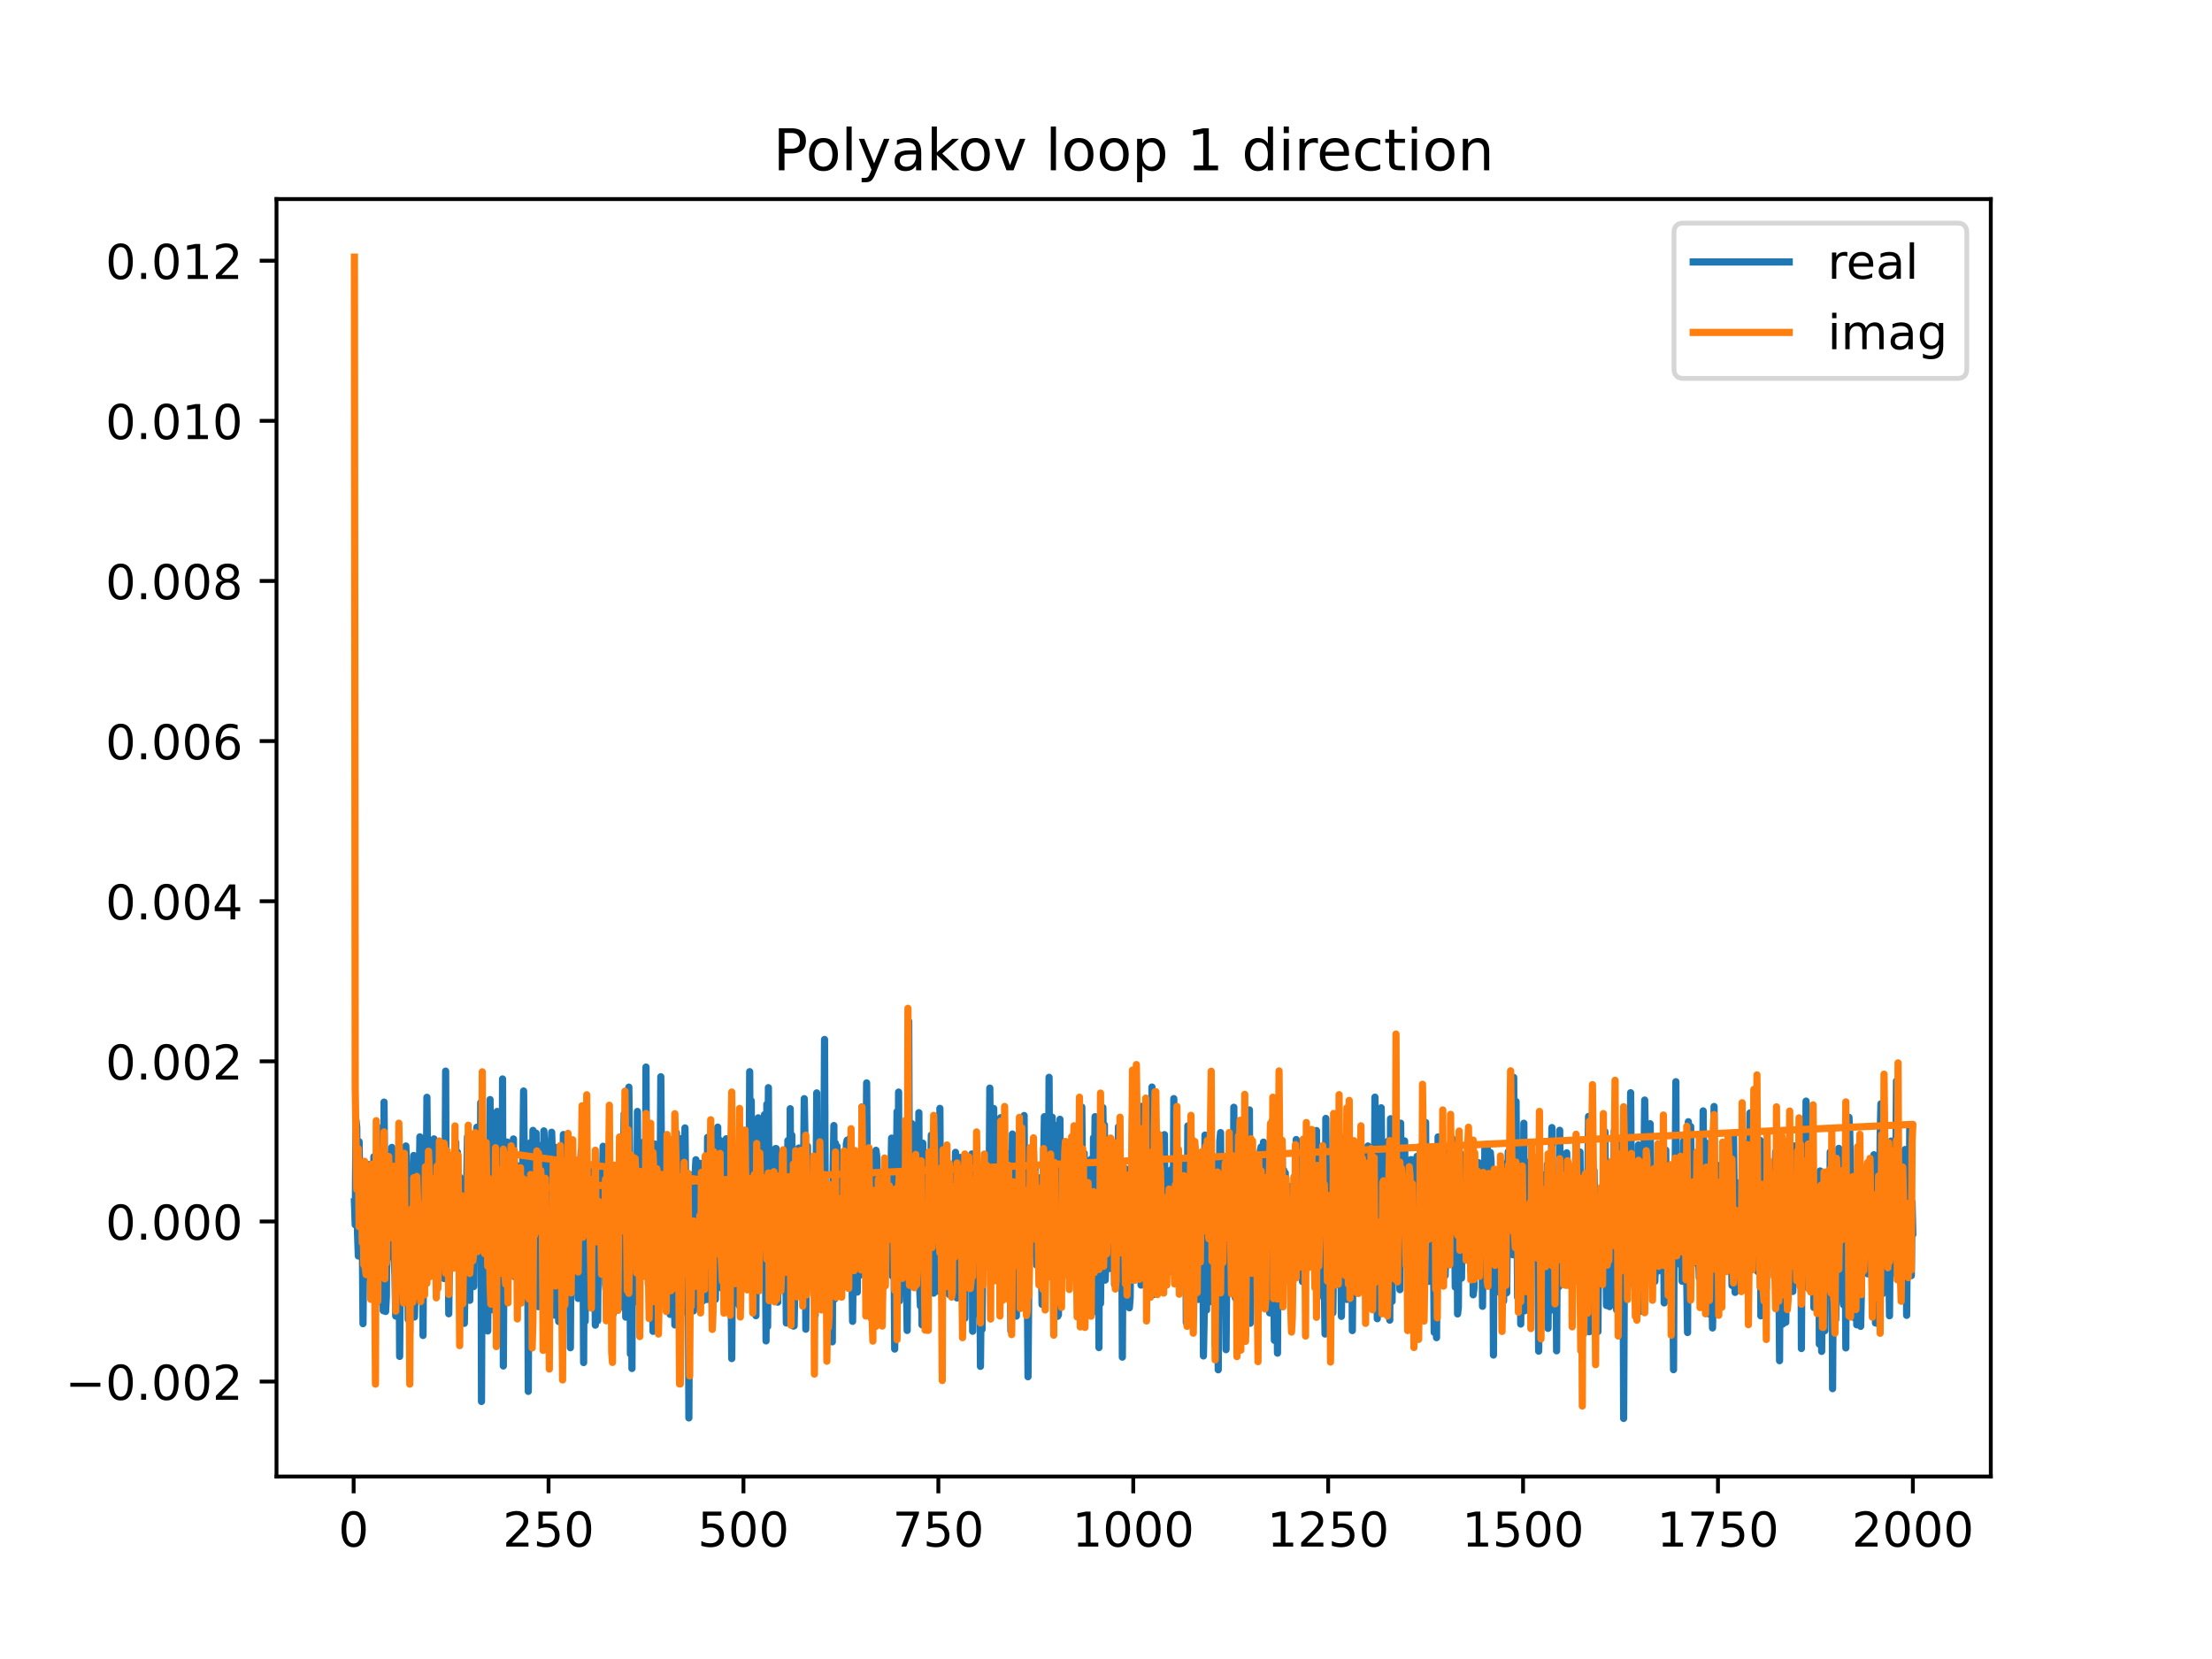 <?xml version="1.0" encoding="utf-8" standalone="no"?>
<!DOCTYPE svg PUBLIC "-//W3C//DTD SVG 1.1//EN"
  "http://www.w3.org/Graphics/SVG/1.1/DTD/svg11.dtd">
<!-- Created with matplotlib (https://matplotlib.org/) -->
<svg height="345.6pt" version="1.1" viewBox="0 0 460.8 345.6" width="460.8pt" xmlns="http://www.w3.org/2000/svg" xmlns:xlink="http://www.w3.org/1999/xlink">
 <defs>
  <style type="text/css">
*{stroke-linecap:butt;stroke-linejoin:round;}
  </style>
 </defs>
 <g id="figure_1">
  <g id="patch_1">
   <path d="M 0 345.6 
L 460.8 345.6 
L 460.8 0 
L 0 0 
z
" style="fill:#ffffff;"/>
  </g>
  <g id="axes_1">
   <g id="patch_2">
    <path d="M 57.6 307.584 
L 414.72 307.584 
L 414.72 41.472 
L 57.6 41.472 
z
" style="fill:#ffffff;"/>
   </g>
   <g id="matplotlib.axis_1">
    <g id="xtick_1">
     <g id="line2d_1">
      <defs>
       <path d="M 0 0 
L 0 3.5 
" id="m9ae85da9d7" style="stroke:#000000;stroke-width:0.8;"/>
      </defs>
      <g>
       <use style="stroke:#000000;stroke-width:0.8;" x="73.67" xlink:href="#m9ae85da9d7" y="307.584"/>
      </g>
     </g>
     <g id="text_1">
      <!-- 0 -->
      <defs>
       <path d="M 31.781 66.406 
Q 24.172 66.406 20.328 58.906 
Q 16.5 51.422 16.5 36.375 
Q 16.5 21.391 20.328 13.891 
Q 24.172 6.391 31.781 6.391 
Q 39.453 6.391 43.281 13.891 
Q 47.125 21.391 47.125 36.375 
Q 47.125 51.422 43.281 58.906 
Q 39.453 66.406 31.781 66.406 
z
M 31.781 74.219 
Q 44.047 74.219 50.516 64.516 
Q 56.984 54.828 56.984 36.375 
Q 56.984 17.969 50.516 8.266 
Q 44.047 -1.422 31.781 -1.422 
Q 19.531 -1.422 13.062 8.266 
Q 6.594 17.969 6.594 36.375 
Q 6.594 54.828 13.062 64.516 
Q 19.531 74.219 31.781 74.219 
z
" id="DejaVuSans-48"/>
      </defs>
      <g transform="translate(70.489 322.182)scale(0.1 -0.1)">
       <use xlink:href="#DejaVuSans-48"/>
      </g>
     </g>
    </g>
    <g id="xtick_2">
     <g id="line2d_2">
      <g>
       <use style="stroke:#000000;stroke-width:0.8;" x="114.272" xlink:href="#m9ae85da9d7" y="307.584"/>
      </g>
     </g>
     <g id="text_2">
      <!-- 250 -->
      <defs>
       <path d="M 19.188 8.297 
L 53.609 8.297 
L 53.609 0 
L 7.328 0 
L 7.328 8.297 
Q 12.938 14.109 22.625 23.891 
Q 32.328 33.688 34.812 36.531 
Q 39.547 41.844 41.422 45.531 
Q 43.312 49.219 43.312 52.781 
Q 43.312 58.594 39.234 62.25 
Q 35.156 65.922 28.609 65.922 
Q 23.969 65.922 18.812 64.312 
Q 13.672 62.703 7.812 59.422 
L 7.812 69.391 
Q 13.766 71.781 18.938 73 
Q 24.125 74.219 28.422 74.219 
Q 39.75 74.219 46.484 68.547 
Q 53.219 62.891 53.219 53.422 
Q 53.219 48.922 51.531 44.891 
Q 49.859 40.875 45.406 35.406 
Q 44.188 33.984 37.641 27.219 
Q 31.109 20.453 19.188 8.297 
z
" id="DejaVuSans-50"/>
       <path d="M 10.797 72.906 
L 49.516 72.906 
L 49.516 64.594 
L 19.828 64.594 
L 19.828 46.734 
Q 21.969 47.469 24.109 47.828 
Q 26.266 48.188 28.422 48.188 
Q 40.625 48.188 47.75 41.5 
Q 54.891 34.812 54.891 23.391 
Q 54.891 11.625 47.562 5.094 
Q 40.234 -1.422 26.906 -1.422 
Q 22.312 -1.422 17.547 -0.641 
Q 12.797 0.141 7.719 1.703 
L 7.719 11.625 
Q 12.109 9.234 16.797 8.062 
Q 21.484 6.891 26.703 6.891 
Q 35.156 6.891 40.078 11.328 
Q 45.016 15.766 45.016 23.391 
Q 45.016 31 40.078 35.438 
Q 35.156 39.891 26.703 39.891 
Q 22.75 39.891 18.812 39.016 
Q 14.891 38.141 10.797 36.281 
z
" id="DejaVuSans-53"/>
      </defs>
      <g transform="translate(104.729 322.182)scale(0.1 -0.1)">
       <use xlink:href="#DejaVuSans-50"/>
       <use x="63.623" xlink:href="#DejaVuSans-53"/>
       <use x="127.246" xlink:href="#DejaVuSans-48"/>
      </g>
     </g>
    </g>
    <g id="xtick_3">
     <g id="line2d_3">
      <g>
       <use style="stroke:#000000;stroke-width:0.8;" x="154.875" xlink:href="#m9ae85da9d7" y="307.584"/>
      </g>
     </g>
     <g id="text_3">
      <!-- 500 -->
      <g transform="translate(145.331 322.182)scale(0.1 -0.1)">
       <use xlink:href="#DejaVuSans-53"/>
       <use x="63.623" xlink:href="#DejaVuSans-48"/>
       <use x="127.246" xlink:href="#DejaVuSans-48"/>
      </g>
     </g>
    </g>
    <g id="xtick_4">
     <g id="line2d_4">
      <g>
       <use style="stroke:#000000;stroke-width:0.8;" x="195.477" xlink:href="#m9ae85da9d7" y="307.584"/>
      </g>
     </g>
     <g id="text_4">
      <!-- 750 -->
      <defs>
       <path d="M 8.203 72.906 
L 55.078 72.906 
L 55.078 68.703 
L 28.609 0 
L 18.312 0 
L 43.219 64.594 
L 8.203 64.594 
z
" id="DejaVuSans-55"/>
      </defs>
      <g transform="translate(185.933 322.182)scale(0.1 -0.1)">
       <use xlink:href="#DejaVuSans-55"/>
       <use x="63.623" xlink:href="#DejaVuSans-53"/>
       <use x="127.246" xlink:href="#DejaVuSans-48"/>
      </g>
     </g>
    </g>
    <g id="xtick_5">
     <g id="line2d_5">
      <g>
       <use style="stroke:#000000;stroke-width:0.8;" x="236.079" xlink:href="#m9ae85da9d7" y="307.584"/>
      </g>
     </g>
     <g id="text_5">
      <!-- 1000 -->
      <defs>
       <path d="M 12.406 8.297 
L 28.516 8.297 
L 28.516 63.922 
L 10.984 60.406 
L 10.984 69.391 
L 28.422 72.906 
L 38.281 72.906 
L 38.281 8.297 
L 54.391 8.297 
L 54.391 0 
L 12.406 0 
z
" id="DejaVuSans-49"/>
      </defs>
      <g transform="translate(223.354 322.182)scale(0.1 -0.1)">
       <use xlink:href="#DejaVuSans-49"/>
       <use x="63.623" xlink:href="#DejaVuSans-48"/>
       <use x="127.246" xlink:href="#DejaVuSans-48"/>
       <use x="190.869" xlink:href="#DejaVuSans-48"/>
      </g>
     </g>
    </g>
    <g id="xtick_6">
     <g id="line2d_6">
      <g>
       <use style="stroke:#000000;stroke-width:0.8;" x="276.681" xlink:href="#m9ae85da9d7" y="307.584"/>
      </g>
     </g>
     <g id="text_6">
      <!-- 1250 -->
      <g transform="translate(263.956 322.182)scale(0.1 -0.1)">
       <use xlink:href="#DejaVuSans-49"/>
       <use x="63.623" xlink:href="#DejaVuSans-50"/>
       <use x="127.246" xlink:href="#DejaVuSans-53"/>
       <use x="190.869" xlink:href="#DejaVuSans-48"/>
      </g>
     </g>
    </g>
    <g id="xtick_7">
     <g id="line2d_7">
      <g>
       <use style="stroke:#000000;stroke-width:0.8;" x="317.283" xlink:href="#m9ae85da9d7" y="307.584"/>
      </g>
     </g>
     <g id="text_7">
      <!-- 1500 -->
      <g transform="translate(304.558 322.182)scale(0.1 -0.1)">
       <use xlink:href="#DejaVuSans-49"/>
       <use x="63.623" xlink:href="#DejaVuSans-53"/>
       <use x="127.246" xlink:href="#DejaVuSans-48"/>
       <use x="190.869" xlink:href="#DejaVuSans-48"/>
      </g>
     </g>
    </g>
    <g id="xtick_8">
     <g id="line2d_8">
      <g>
       <use style="stroke:#000000;stroke-width:0.8;" x="357.885" xlink:href="#m9ae85da9d7" y="307.584"/>
      </g>
     </g>
     <g id="text_8">
      <!-- 1750 -->
      <g transform="translate(345.16 322.182)scale(0.1 -0.1)">
       <use xlink:href="#DejaVuSans-49"/>
       <use x="63.623" xlink:href="#DejaVuSans-55"/>
       <use x="127.246" xlink:href="#DejaVuSans-53"/>
       <use x="190.869" xlink:href="#DejaVuSans-48"/>
      </g>
     </g>
    </g>
    <g id="xtick_9">
     <g id="line2d_9">
      <g>
       <use style="stroke:#000000;stroke-width:0.8;" x="398.487" xlink:href="#m9ae85da9d7" y="307.584"/>
      </g>
     </g>
     <g id="text_9">
      <!-- 2000 -->
      <g transform="translate(385.762 322.182)scale(0.1 -0.1)">
       <use xlink:href="#DejaVuSans-50"/>
       <use x="63.623" xlink:href="#DejaVuSans-48"/>
       <use x="127.246" xlink:href="#DejaVuSans-48"/>
       <use x="190.869" xlink:href="#DejaVuSans-48"/>
      </g>
     </g>
    </g>
   </g>
   <g id="matplotlib.axis_2">
    <g id="ytick_1">
     <g id="line2d_10">
      <defs>
       <path d="M 0 0 
L -3.5 0 
" id="m6f47435060" style="stroke:#000000;stroke-width:0.8;"/>
      </defs>
      <g>
       <use style="stroke:#000000;stroke-width:0.8;" x="57.6" xlink:href="#m6f47435060" y="287.805"/>
      </g>
     </g>
     <g id="text_10">
      <!-- −0.002 -->
      <defs>
       <path d="M 10.594 35.5 
L 73.188 35.5 
L 73.188 27.203 
L 10.594 27.203 
z
" id="DejaVuSans-8722"/>
       <path d="M 10.688 12.406 
L 21 12.406 
L 21 0 
L 10.688 0 
z
" id="DejaVuSans-46"/>
      </defs>
      <g transform="translate(13.592 291.604)scale(0.1 -0.1)">
       <use xlink:href="#DejaVuSans-8722"/>
       <use x="83.789" xlink:href="#DejaVuSans-48"/>
       <use x="147.412" xlink:href="#DejaVuSans-46"/>
       <use x="179.199" xlink:href="#DejaVuSans-48"/>
       <use x="242.822" xlink:href="#DejaVuSans-48"/>
       <use x="306.445" xlink:href="#DejaVuSans-50"/>
      </g>
     </g>
    </g>
    <g id="ytick_2">
     <g id="line2d_11">
      <g>
       <use style="stroke:#000000;stroke-width:0.8;" x="57.6" xlink:href="#m6f47435060" y="254.449"/>
      </g>
     </g>
     <g id="text_11">
      <!-- 0.000 -->
      <g transform="translate(21.972 258.248)scale(0.1 -0.1)">
       <use xlink:href="#DejaVuSans-48"/>
       <use x="63.623" xlink:href="#DejaVuSans-46"/>
       <use x="95.41" xlink:href="#DejaVuSans-48"/>
       <use x="159.033" xlink:href="#DejaVuSans-48"/>
       <use x="222.656" xlink:href="#DejaVuSans-48"/>
      </g>
     </g>
    </g>
    <g id="ytick_3">
     <g id="line2d_12">
      <g>
       <use style="stroke:#000000;stroke-width:0.8;" x="57.6" xlink:href="#m6f47435060" y="221.093"/>
      </g>
     </g>
     <g id="text_12">
      <!-- 0.002 -->
      <g transform="translate(21.972 224.892)scale(0.1 -0.1)">
       <use xlink:href="#DejaVuSans-48"/>
       <use x="63.623" xlink:href="#DejaVuSans-46"/>
       <use x="95.41" xlink:href="#DejaVuSans-48"/>
       <use x="159.033" xlink:href="#DejaVuSans-48"/>
       <use x="222.656" xlink:href="#DejaVuSans-50"/>
      </g>
     </g>
    </g>
    <g id="ytick_4">
     <g id="line2d_13">
      <g>
       <use style="stroke:#000000;stroke-width:0.8;" x="57.6" xlink:href="#m6f47435060" y="187.737"/>
      </g>
     </g>
     <g id="text_13">
      <!-- 0.004 -->
      <defs>
       <path d="M 37.797 64.312 
L 12.891 25.391 
L 37.797 25.391 
z
M 35.203 72.906 
L 47.609 72.906 
L 47.609 25.391 
L 58.016 25.391 
L 58.016 17.188 
L 47.609 17.188 
L 47.609 0 
L 37.797 0 
L 37.797 17.188 
L 4.891 17.188 
L 4.891 26.703 
z
" id="DejaVuSans-52"/>
      </defs>
      <g transform="translate(21.972 191.536)scale(0.1 -0.1)">
       <use xlink:href="#DejaVuSans-48"/>
       <use x="63.623" xlink:href="#DejaVuSans-46"/>
       <use x="95.41" xlink:href="#DejaVuSans-48"/>
       <use x="159.033" xlink:href="#DejaVuSans-48"/>
       <use x="222.656" xlink:href="#DejaVuSans-52"/>
      </g>
     </g>
    </g>
    <g id="ytick_5">
     <g id="line2d_14">
      <g>
       <use style="stroke:#000000;stroke-width:0.8;" x="57.6" xlink:href="#m6f47435060" y="154.381"/>
      </g>
     </g>
     <g id="text_14">
      <!-- 0.006 -->
      <defs>
       <path d="M 33.016 40.375 
Q 26.375 40.375 22.484 35.828 
Q 18.609 31.297 18.609 23.391 
Q 18.609 15.531 22.484 10.953 
Q 26.375 6.391 33.016 6.391 
Q 39.656 6.391 43.531 10.953 
Q 47.406 15.531 47.406 23.391 
Q 47.406 31.297 43.531 35.828 
Q 39.656 40.375 33.016 40.375 
z
M 52.594 71.297 
L 52.594 62.312 
Q 48.875 64.062 45.094 64.984 
Q 41.312 65.922 37.594 65.922 
Q 27.828 65.922 22.672 59.328 
Q 17.531 52.734 16.797 39.406 
Q 19.672 43.656 24.016 45.922 
Q 28.375 48.188 33.594 48.188 
Q 44.578 48.188 50.953 41.516 
Q 57.328 34.859 57.328 23.391 
Q 57.328 12.156 50.688 5.359 
Q 44.047 -1.422 33.016 -1.422 
Q 20.359 -1.422 13.672 8.266 
Q 6.984 17.969 6.984 36.375 
Q 6.984 53.656 15.188 63.938 
Q 23.391 74.219 37.203 74.219 
Q 40.922 74.219 44.703 73.484 
Q 48.484 72.75 52.594 71.297 
z
" id="DejaVuSans-54"/>
      </defs>
      <g transform="translate(21.972 158.18)scale(0.1 -0.1)">
       <use xlink:href="#DejaVuSans-48"/>
       <use x="63.623" xlink:href="#DejaVuSans-46"/>
       <use x="95.41" xlink:href="#DejaVuSans-48"/>
       <use x="159.033" xlink:href="#DejaVuSans-48"/>
       <use x="222.656" xlink:href="#DejaVuSans-54"/>
      </g>
     </g>
    </g>
    <g id="ytick_6">
     <g id="line2d_15">
      <g>
       <use style="stroke:#000000;stroke-width:0.8;" x="57.6" xlink:href="#m6f47435060" y="121.025"/>
      </g>
     </g>
     <g id="text_15">
      <!-- 0.008 -->
      <defs>
       <path d="M 31.781 34.625 
Q 24.75 34.625 20.719 30.859 
Q 16.703 27.094 16.703 20.516 
Q 16.703 13.922 20.719 10.156 
Q 24.75 6.391 31.781 6.391 
Q 38.812 6.391 42.859 10.172 
Q 46.922 13.969 46.922 20.516 
Q 46.922 27.094 42.891 30.859 
Q 38.875 34.625 31.781 34.625 
z
M 21.922 38.812 
Q 15.578 40.375 12.031 44.719 
Q 8.5 49.078 8.5 55.328 
Q 8.5 64.062 14.719 69.141 
Q 20.953 74.219 31.781 74.219 
Q 42.672 74.219 48.875 69.141 
Q 55.078 64.062 55.078 55.328 
Q 55.078 49.078 51.531 44.719 
Q 48 40.375 41.703 38.812 
Q 48.828 37.156 52.797 32.312 
Q 56.781 27.484 56.781 20.516 
Q 56.781 9.906 50.312 4.234 
Q 43.844 -1.422 31.781 -1.422 
Q 19.734 -1.422 13.25 4.234 
Q 6.781 9.906 6.781 20.516 
Q 6.781 27.484 10.781 32.312 
Q 14.797 37.156 21.922 38.812 
z
M 18.312 54.391 
Q 18.312 48.734 21.844 45.562 
Q 25.391 42.391 31.781 42.391 
Q 38.141 42.391 41.719 45.562 
Q 45.312 48.734 45.312 54.391 
Q 45.312 60.062 41.719 63.234 
Q 38.141 66.406 31.781 66.406 
Q 25.391 66.406 21.844 63.234 
Q 18.312 60.062 18.312 54.391 
z
" id="DejaVuSans-56"/>
      </defs>
      <g transform="translate(21.972 124.824)scale(0.1 -0.1)">
       <use xlink:href="#DejaVuSans-48"/>
       <use x="63.623" xlink:href="#DejaVuSans-46"/>
       <use x="95.41" xlink:href="#DejaVuSans-48"/>
       <use x="159.033" xlink:href="#DejaVuSans-48"/>
       <use x="222.656" xlink:href="#DejaVuSans-56"/>
      </g>
     </g>
    </g>
    <g id="ytick_7">
     <g id="line2d_16">
      <g>
       <use style="stroke:#000000;stroke-width:0.8;" x="57.6" xlink:href="#m6f47435060" y="87.669"/>
      </g>
     </g>
     <g id="text_16">
      <!-- 0.010 -->
      <g transform="translate(21.972 91.468)scale(0.1 -0.1)">
       <use xlink:href="#DejaVuSans-48"/>
       <use x="63.623" xlink:href="#DejaVuSans-46"/>
       <use x="95.41" xlink:href="#DejaVuSans-48"/>
       <use x="159.033" xlink:href="#DejaVuSans-49"/>
       <use x="222.656" xlink:href="#DejaVuSans-48"/>
      </g>
     </g>
    </g>
    <g id="ytick_8">
     <g id="line2d_17">
      <g>
       <use style="stroke:#000000;stroke-width:0.8;" x="57.6" xlink:href="#m6f47435060" y="54.313"/>
      </g>
     </g>
     <g id="text_17">
      <!-- 0.012 -->
      <g transform="translate(21.972 58.112)scale(0.1 -0.1)">
       <use xlink:href="#DejaVuSans-48"/>
       <use x="63.623" xlink:href="#DejaVuSans-46"/>
       <use x="95.41" xlink:href="#DejaVuSans-48"/>
       <use x="159.033" xlink:href="#DejaVuSans-49"/>
       <use x="222.656" xlink:href="#DejaVuSans-50"/>
      </g>
     </g>
    </g>
   </g>
   <g id="line2d_18">
    <path clip-path="url(#pd69451e196)" d="M 73.833 250.35 
L 73.995 255.153 
L 74.158 233.333 
L 74.32 234.842 
L 74.482 257.016 
L 74.645 261.65 
L 74.807 237.827 
L 75.132 257.074 
L 75.294 261.299 
L 75.457 255.883 
L 75.619 275.748 
L 75.944 242.87 
L 76.106 262.031 
L 76.269 248.101 
L 76.431 260.261 
L 76.594 258.833 
L 76.756 254.26 
L 76.918 266.206 
L 77.081 242.551 
L 77.243 257.906 
L 77.406 248.403 
L 77.568 264.204 
L 77.893 240.951 
L 78.055 260.756 
L 78.218 253.68 
L 78.705 249.034 
L 78.867 254.29 
L 79.03 271.092 
L 79.192 250.68 
L 79.355 255.042 
L 79.517 266.143 
L 79.679 234.793 
L 79.842 273.043 
L 80.004 229.586 
L 80.329 273.207 
L 80.491 270.087 
L 80.654 246.195 
L 80.816 247.79 
L 80.979 243.313 
L 81.141 260.422 
L 81.304 252.678 
L 81.466 261.812 
L 81.628 239.018 
L 81.791 254.75 
L 81.953 245.122 
L 82.116 262.732 
L 82.278 265.62 
L 82.44 274.172 
L 82.603 248.072 
L 82.765 257.307 
L 82.928 259.369 
L 83.09 250.443 
L 83.252 282.566 
L 83.415 263.894 
L 83.577 267.871 
L 83.74 257.202 
L 83.902 260.323 
L 84.064 256.968 
L 84.227 256.501 
L 84.552 238.73 
L 84.877 249.896 
L 85.039 274.865 
L 85.201 264.217 
L 85.364 277.539 
L 85.526 250.911 
L 85.689 263.608 
L 85.851 263.608 
L 86.013 256.986 
L 86.176 240.708 
L 86.338 274.355 
L 86.825 253.029 
L 86.988 264.091 
L 87.313 247.93 
L 87.475 236.823 
L 87.637 269.978 
L 87.8 269.832 
L 87.962 243.999 
L 88.125 278.207 
L 88.287 247.844 
L 88.449 261.807 
L 88.612 262.662 
L 88.774 251.224 
L 88.937 228.585 
L 89.262 263.517 
L 89.424 261.516 
L 89.586 256.718 
L 89.749 255.347 
L 89.911 260.321 
L 90.074 239.36 
L 90.236 257.082 
L 90.398 237.252 
L 90.723 252.076 
L 90.886 269.767 
L 91.048 252.989 
L 91.373 261.258 
L 91.535 265.482 
L 91.86 246.335 
L 92.022 249.236 
L 92.185 261.05 
L 92.347 250.423 
L 92.51 266.352 
L 92.672 256.244 
L 92.835 223.13 
L 92.997 265.694 
L 93.322 252.949 
L 93.484 273.683 
L 93.809 245.726 
L 93.971 250.97 
L 94.296 243.049 
L 94.459 256.37 
L 94.621 245.607 
L 94.783 243.904 
L 94.946 237.998 
L 95.108 261.234 
L 95.271 239.984 
L 95.433 250.443 
L 95.758 245.187 
L 95.92 249.572 
L 96.083 262.929 
L 96.245 248.34 
L 96.57 271.682 
L 96.732 275.674 
L 97.382 236.82 
L 97.707 252.132 
L 97.869 270.883 
L 98.032 245.871 
L 98.194 244.139 
L 98.356 249.404 
L 98.681 268.023 
L 98.844 245.931 
L 99.006 240.788 
L 99.168 251.844 
L 99.331 234.825 
L 99.493 257.565 
L 99.656 252.784 
L 99.818 262.144 
L 99.98 262.171 
L 100.143 229.707 
L 100.305 291.957 
L 100.468 250.391 
L 100.63 255.906 
L 100.793 241.972 
L 100.955 264.36 
L 101.117 268.878 
L 101.28 258.04 
L 101.605 277.265 
L 101.767 247.278 
L 101.929 250.814 
L 102.092 229.055 
L 102.254 266.381 
L 102.417 257.086 
L 102.579 272.841 
L 102.741 250.765 
L 102.904 259.151 
L 103.066 239.592 
L 103.229 247.345 
L 103.391 274.363 
L 103.553 231.534 
L 103.716 252.799 
L 103.878 248.804 
L 104.041 259.322 
L 104.203 232.171 
L 104.528 265.659 
L 104.69 224.764 
L 104.853 284.56 
L 105.015 257.236 
L 105.34 266.527 
L 105.502 237.91 
L 105.665 237.91 
L 105.99 260.023 
L 106.152 256.212 
L 236.241 259.207 
L 236.404 253.407 
L 236.566 251.957 
L 236.728 241.182 
L 236.891 254.202 
L 237.053 256.015 
L 237.216 237.175 
L 237.378 237.134 
L 237.54 262.104 
L 237.703 267.711 
L 237.865 230.464 
L 238.19 263.222 
L 238.515 249.686 
L 238.677 244.027 
L 238.84 253.407 
L 239.165 246.075 
L 239.327 250.888 
L 239.489 262.958 
L 239.652 259.027 
L 239.814 259.819 
L 239.977 226.452 
L 240.139 261.514 
L 240.301 269.69 
L 240.464 244.037 
L 240.626 245.838 
L 240.789 245.838 
L 241.113 254.133 
L 241.276 248.467 
L 241.438 253.289 
L 241.601 252.314 
L 241.763 245.767 
L 241.926 263.055 
L 242.088 255.178 
L 242.25 238.845 
L 242.413 243.291 
L 242.575 236.363 
L 242.738 258.179 
L 242.9 249.59 
L 243.062 258.907 
L 243.225 253.765 
L 243.387 255.623 
L 243.55 264.954 
L 243.712 256.553 
L 243.874 261.41 
L 244.037 243.629 
L 244.199 263.725 
L 244.362 262.595 
L 244.524 228.856 
L 244.686 251.547 
L 244.849 238.552 
L 245.174 250.973 
L 245.336 257.134 
L 245.498 255.768 
L 245.661 259.381 
L 245.823 241.607 
L 245.986 242.131 
L 246.148 243.949 
L 246.311 264.181 
L 246.473 250.161 
L 246.635 266.481 
L 246.798 246.254 
L 246.96 242.575 
L 247.123 275.492 
L 247.285 263.333 
L 247.447 234.536 
L 247.61 258.594 
L 247.772 236.078 
L 247.935 240.082 
L 248.097 261.494 
L 248.259 237.287 
L 248.422 270.343 
L 248.584 269.99 
L 248.909 238.928 
L 249.071 247.932 
L 249.234 246.597 
L 249.396 251.58 
L 249.559 270.692 
L 249.721 250.206 
L 249.884 252.852 
L 250.208 263.073 
L 250.533 245.878 
L 250.696 282.474 
L 250.858 274.12 
L 251.02 236.454 
L 251.345 272.914 
L 251.508 252.344 
L 251.67 267.918 
L 251.832 242.374 
L 251.995 266.099 
L 252.157 271.155 
L 252.32 248.621 
L 252.482 263.685 
L 252.644 245.314 
L 252.807 261.225 
L 252.969 242.152 
L 253.132 280.144 
L 253.294 262.798 
L 253.457 266.415 
L 253.619 260.203 
L 253.781 285.354 
L 254.106 237.739 
L 254.269 235.938 
L 254.431 257.349 
L 254.593 247.014 
L 254.756 266.785 
L 254.918 258.675 
L 255.081 263.047 
L 255.243 251.17 
L 255.405 281.16 
L 255.73 247.681 
L 256.217 265.152 
L 256.38 247.602 
L 256.542 247.602 
L 256.867 267.96 
L 257.029 230.662 
L 257.192 261.46 
L 257.354 270.411 
L 257.842 243.112 
L 258.166 265.243 
L 258.329 249.691 
L 258.491 255.458 
L 258.654 250.945 
L 258.816 258.417 
L 258.978 254.624 
L 259.141 247.861 
L 259.303 246.898 
L 259.466 278.18 
L 259.628 249.584 
L 259.79 244.085 
L 259.953 250.845 
L 260.115 250.664 
L 260.278 231.213 
L 260.44 275.664 
L 260.602 256.415 
L 260.765 255.511 
L 260.927 248.157 
L 261.09 259.037 
L 261.252 251.004 
L 261.415 266.327 
L 261.577 260.133 
L 261.739 242.44 
L 261.902 260.953 
L 262.064 261.052 
L 262.227 249.411 
L 262.389 247.239 
L 262.551 239.648 
L 262.714 238.934 
L 262.876 254.85 
L 263.201 237.926 
L 263.363 266.132 
L 263.526 266.179 
L 263.688 258.624 
L 263.851 257.55 
L 264.013 250.309 
L 264.175 269.779 
L 264.338 248.046 
L 264.5 273.5 
L 264.663 257.906 
L 264.825 271.632 
L 264.988 233.595 
L 265.312 265.965 
L 265.475 279.22 
L 265.637 254.66 
L 265.8 249.618 
L 266.124 281.885 
L 266.287 252.963 
L 266.449 258.087 
L 266.612 256.621 
L 267.099 238.838 
L 267.261 262.789 
L 267.424 243.762 
L 267.586 258.509 
L 267.748 244.34 
L 267.911 262.742 
L 268.073 265.086 
L 268.398 247.124 
L 268.56 258.297 
L 268.723 257.803 
L 269.048 267.348 
L 269.373 246.879 
L 269.535 251.239 
L 269.697 249.445 
L 269.86 257.333 
L 270.022 237.384 
L 270.185 256.792 
L 270.347 262.183 
L 270.672 247.848 
L 270.834 253.282 
L 270.997 246.882 
L 271.159 247.622 
L 271.321 266.988 
L 271.484 251.597 
L 271.646 264.457 
L 271.809 265.589 
L 272.133 244.625 
L 272.296 250.792 
L 272.458 250.056 
L 272.621 238.956 
L 272.783 256.973 
L 273.27 237.089 
L 273.595 255.717 
L 273.758 241.765 
L 273.92 249.792 
L 274.082 246.673 
L 274.245 235.514 
L 274.407 270.332 
L 274.57 266.615 
L 274.732 267.852 
L 274.894 246.359 
L 275.057 253.711 
L 275.219 247.026 
L 275.382 250.922 
L 275.544 260.091 
L 275.706 256.916 
L 276.031 277.906 
L 276.194 232.983 
L 276.356 253.216 
L 276.519 243.014 
L 276.681 268.982 
L 276.843 250.681 
L 277.006 269.186 
L 277.168 263.801 
L 277.331 247.521 
L 277.655 273.494 
L 277.98 248.81 
L 278.143 247.877 
L 278.467 256.045 
L 278.63 267.599 
L 278.792 249.33 
L 278.955 264.044 
L 279.117 236.668 
L 279.442 274.219 
L 279.767 243.662 
L 279.929 256.197 
L 280.091 257.61 
L 280.254 261.651 
L 280.416 253.905 
L 280.579 270.692 
L 280.741 268.473 
L 280.904 263.223 
L 281.066 264.912 
L 281.391 239.994 
L 281.553 247.923 
L 281.716 277.187 
L 281.878 260.157 
L 282.04 263.543 
L 282.203 257.345 
L 282.365 255.743 
L 282.69 245.108 
L 282.852 253.312 
L 283.015 253.312 
L 283.177 249.552 
L 283.34 241.837 
L 283.502 256.108 
L 283.664 252.395 
L 283.827 240.099 
L 283.989 263.237 
L 284.152 265.606 
L 284.314 250.798 
L 284.639 268.423 
L 284.964 238.726 
L 285.289 269.528 
L 285.776 246.364 
L 285.938 265.952 
L 286.101 255.348 
L 286.263 259.558 
L 286.425 228.554 
L 286.75 253.596 
L 286.913 274.717 
L 287.075 246.414 
L 287.562 263.391 
L 287.725 230.771 
L 288.05 258.704 
L 288.212 260.433 
L 288.374 249.133 
L 288.537 265.497 
L 288.699 244.008 
L 289.024 270.276 
L 289.186 237.708 
L 289.511 275.009 
L 289.674 233.049 
L 289.998 271.105 
L 290.161 251.172 
L 290.323 258.369 
L 290.486 244.445 
L 290.648 253.903 
L 290.81 246.885 
L 290.973 234.614 
L 291.135 254.679 
L 291.298 246.397 
L 291.622 268.663 
L 291.785 233.975 
L 291.947 252.828 
L 292.11 256.016 
L 292.272 256.016 
L 292.597 237.662 
L 292.759 247.838 
L 292.922 249.276 
L 293.084 252.3 
L 293.247 263.45 
L 293.409 247.217 
L 293.571 249.075 
L 293.896 241.582 
L 294.059 241.582 
L 294.221 250.454 
L 294.383 243.124 
L 294.546 267.509 
L 294.708 253.754 
L 294.871 262.63 
L 295.195 240.879 
L 295.358 265.231 
L 295.52 247.16 
L 295.845 260.566 
L 296.008 245.026 
L 296.17 242.258 
L 296.495 266.432 
L 296.82 252.913 
L 296.982 233.82 
L 297.144 266.709 
L 297.307 245.186 
L 297.632 266.937 
L 297.794 242.359 
L 297.956 259.481 
L 298.119 257.197 
L 298.444 260.043 
L 298.606 260.078 
L 298.768 277.556 
L 298.931 257.381 
L 299.093 259.249 
L 299.256 278.662 
L 299.581 236.832 
L 299.905 262.967 
L 300.068 264.575 
L 300.23 244.958 
L 300.393 262.905 
L 300.717 252.593 
L 301.042 265.733 
L 301.367 255.23 
L 301.529 252.2 
L 301.692 252.675 
L 301.854 239.252 
L 302.017 257.978 
L 302.179 252.841 
L 302.341 237.174 
L 302.504 237.174 
L 302.666 256.748 
L 302.991 250.873 
L 303.153 268.14 
L 303.316 239.793 
L 303.478 240.297 
L 303.641 273.723 
L 303.803 272.317 
L 303.966 247.649 
L 304.128 240.113 
L 304.29 260.988 
L 304.453 266.277 
L 304.615 254.903 
L 304.778 259.434 
L 304.94 242.623 
L 305.102 255.09 
L 305.265 250.43 
L 305.427 257.951 
L 305.752 255.611 
L 305.914 255.548 
L 306.239 247.581 
L 306.402 264.847 
L 306.564 243.486 
L 306.726 249.161 
L 306.889 269.734 
L 307.051 268.385 
L 307.214 261.291 
L 307.376 243.421 
L 307.539 256.909 
L 307.701 247.423 
L 307.863 260.45 
L 308.026 242.211 
L 308.188 265.401 
L 308.513 247.166 
L 308.675 252.099 
L 308.838 272.133 
L 309 252.057 
L 309.163 254.637 
L 309.325 238.985 
L 309.487 248.517 
L 309.65 248.517 
L 309.812 238.361 
L 309.975 257.568 
L 310.137 253.754 
L 310.462 240.078 
L 310.624 241.926 
L 310.787 262.946 
L 310.949 245.716 
L 311.112 282.287 
L 311.274 243.941 
L 311.436 247.27 
L 311.599 244.19 
L 311.761 244.19 
L 311.924 255.057 
L 312.086 246.787 
L 312.248 249.732 
L 312.573 269.377 
L 312.736 259.721 
L 312.898 266.715 
L 313.06 242.405 
L 313.223 271.044 
L 313.385 255.301 
L 313.548 253.928 
L 313.71 247.185 
L 313.872 269.319 
L 314.197 239.929 
L 314.36 242.599 
L 314.684 252.889 
L 314.847 259.219 
L 315.009 252.43 
L 315.172 261.393 
L 315.334 224.434 
L 315.497 260.232 
L 315.659 230.169 
L 315.821 229.455 
L 316.146 270.249 
L 316.309 267.183 
L 316.471 242.018 
L 316.633 248.833 
L 316.796 275.827 
L 317.121 244.802 
L 317.283 256.869 
L 317.445 233.99 
L 317.608 273.072 
L 317.77 241.949 
L 318.095 259.255 
L 318.257 250.809 
L 318.42 255.471 
L 318.582 245.882 
L 318.745 243.316 
L 319.07 262.145 
L 319.232 261.664 
L 319.557 244.612 
L 319.882 259.296 
L 320.044 250.055 
L 320.369 260.593 
L 320.531 281.469 
L 320.694 269.937 
L 320.856 266.984 
L 321.018 250.762 
L 321.343 265.182 
L 321.506 260.9 
L 321.668 244.748 
L 321.83 246.41 
L 322.155 272.013 
L 322.318 242.556 
L 322.48 276.728 
L 322.805 247.994 
L 322.967 256.06 
L 323.292 234.891 
L 323.455 272.886 
L 323.617 247.12 
L 323.779 261.592 
L 323.942 252.014 
L 324.104 254.188 
L 324.267 281.401 
L 324.429 255.489 
L 324.591 253.632 
L 324.754 268.028 
L 324.916 235.46 
L 325.079 255.786 
L 325.403 242.917 
L 325.566 253.786 
L 325.728 257.163 
L 326.053 244.804 
L 326.216 245.014 
L 326.378 240.151 
L 326.54 250.188 
L 326.703 251.581 
L 327.028 247.714 
L 327.352 260.625 
L 327.515 263.846 
L 327.677 248.383 
L 327.84 248.116 
L 328.002 248.116 
L 328.164 245.533 
L 328.327 237.228 
L 328.489 249.676 
L 328.652 246.318 
L 328.814 257.182 
L 329.139 239.981 
L 329.301 256.49 
L 329.464 259.778 
L 329.788 245.659 
L 329.951 271.188 
L 330.113 257.173 
L 330.276 267.149 
L 330.438 265.264 
L 330.601 259.183 
L 330.925 232.566 
L 331.088 277.425 
L 331.25 257.942 
L 331.413 269.454 
L 331.575 242.974 
L 331.737 260.941 
L 331.9 254.917 
L 332.062 243.805 
L 332.387 267.418 
L 332.549 247.86 
L 332.874 277.405 
L 333.037 259.482 
L 333.199 257.087 
L 333.361 258.566 
L 333.524 251.322 
L 333.686 254.393 
L 333.849 260.021 
L 334.011 259.782 
L 334.336 235.733 
L 334.661 271.966 
L 334.823 245.337 
L 335.31 272.195 
L 335.473 251.842 
L 335.635 255.926 
L 335.798 270.788 
L 335.96 271.212 
L 336.285 235.573 
L 336.447 251.518 
L 336.61 243.468 
L 336.772 272.878 
L 336.934 238.38 
L 337.097 244.903 
L 337.259 263.492 
L 337.422 245.984 
L 337.584 255.979 
L 337.747 257.19 
L 337.909 272.127 
L 338.071 246.632 
L 338.234 295.488 
L 338.396 262.524 
L 338.559 264.566 
L 338.721 253.485 
L 338.883 253.485 
L 339.046 268.346 
L 339.208 248.091 
L 339.371 261.215 
L 339.533 250.604 
L 339.695 227.632 
L 339.858 249.585 
L 340.02 241.832 
L 340.183 263.323 
L 340.345 267.219 
L 340.67 248.961 
L 340.832 260.106 
L 340.995 257.352 
L 341.157 257.902 
L 341.319 238.503 
L 341.482 252.079 
L 341.644 251.263 
L 341.807 273.172 
L 342.294 242.121 
L 342.456 243.397 
L 342.619 229.164 
L 343.106 255.979 
L 343.268 244.881 
L 343.431 249.966 
L 343.593 258.852 
L 343.756 234.098 
L 344.08 259.66 
L 344.405 245.979 
L 344.73 266.953 
L 345.055 257.832 
L 345.217 260.141 
L 345.38 264.794 
L 345.542 241.945 
L 345.705 245.062 
L 345.867 243.472 
L 346.029 249.788 
L 346.192 249.843 
L 346.354 256.504 
L 346.517 250.938 
L 346.679 271.423 
L 347.004 239.584 
L 347.166 255.024 
L 347.329 250.248 
L 347.491 264.02 
L 347.653 262.291 
L 347.816 259.088 
L 348.141 243.353 
L 348.303 265.475 
L 348.465 265.16 
L 348.628 285.33 
L 348.79 249.127 
L 348.953 247.102 
L 349.115 225.333 
L 349.278 262.558 
L 349.44 258.838 
L 349.765 243.876 
L 349.927 263.375 
L 350.09 252.393 
L 350.252 254.452 
L 350.414 266.912 
L 350.739 237.702 
L 350.902 261.098 
L 351.064 246.767 
L 351.389 267.404 
L 351.551 277.591 
L 351.714 233.673 
L 351.876 258.462 
L 352.038 252.933 
L 352.201 234.675 
L 352.363 251.012 
L 352.526 245.295 
L 352.688 250.108 
L 352.85 246.745 
L 353.013 254.57 
L 353.175 249.535 
L 353.338 263.122 
L 353.663 242.138 
L 353.825 260.44 
L 353.987 266.173 
L 354.312 242.868 
L 354.475 241.766 
L 354.637 250.284 
L 354.799 231.413 
L 354.962 251.535 
L 355.124 250.061 
L 355.287 255.155 
L 355.449 254.201 
L 355.611 238.183 
L 355.774 264.273 
L 356.099 273.727 
L 356.261 244.367 
L 356.748 276.639 
L 356.911 268.903 
L 357.073 230.501 
L 357.236 266.661 
L 357.398 245.653 
L 357.56 245.776 
L 357.723 253.283 
L 357.885 242.765 
L 358.048 254.754 
L 358.21 246.959 
L 358.372 257.305 
L 358.697 258.956 
L 358.86 259.534 
L 359.022 251.234 
L 359.184 250.906 
L 359.509 261.973 
L 359.672 251.535 
L 359.834 250.237 
L 359.996 253.845 
L 360.159 250.678 
L 360.321 238.762 
L 360.809 267.787 
L 361.133 236.765 
L 361.458 269.228 
L 361.621 264.237 
L 361.783 264.237 
L 361.945 250.337 
L 362.108 246.417 
L 362.27 247.209 
L 362.433 247.209 
L 362.595 264.726 
L 362.757 247.903 
L 363.082 247.669 
L 363.245 239.961 
L 363.407 250.961 
L 363.569 250.961 
L 363.732 257.233 
L 363.894 253.246 
L 364.057 238.153 
L 364.219 244.161 
L 364.381 255.634 
L 364.544 231.847 
L 364.706 244.814 
L 364.869 231.745 
L 365.031 256.963 
L 365.194 240.141 
L 365.356 260.68 
L 365.518 252.333 
L 365.681 260.231 
L 365.843 255.664 
L 366.006 243.514 
L 366.168 264.896 
L 366.655 237.538 
L 366.818 274.112 
L 367.142 258.957 
L 367.305 243.139 
L 367.467 245.498 
L 367.63 263.941 
L 367.792 255.363 
L 367.954 268.426 
L 368.117 254.451 
L 368.279 262.966 
L 368.442 263.677 
L 368.604 246.809 
L 368.767 261.849 
L 369.091 244.208 
L 369.254 242.802 
L 369.416 252.405 
L 369.741 246.156 
L 369.903 239.945 
L 370.391 262.988 
L 370.553 261.653 
L 370.715 283.459 
L 370.878 249.021 
L 371.04 258.114 
L 371.203 241.797 
L 371.365 275.837 
L 371.527 246.853 
L 371.852 261.538 
L 372.015 275.456 
L 372.177 256.447 
L 372.34 254.792 
L 372.502 266 
L 372.664 240.305 
L 372.827 252.535 
L 372.989 239.849 
L 373.314 269.035 
L 373.476 269.035 
L 373.801 238.717 
L 373.964 253.871 
L 374.126 246.879 
L 374.288 259.879 
L 374.451 262.847 
L 374.613 247.037 
L 374.938 261.758 
L 375.1 233.213 
L 375.263 280.927 
L 375.425 253.978 
L 375.588 253.265 
L 375.75 247.476 
L 375.912 263.125 
L 376.075 254.946 
L 376.237 229.378 
L 376.562 268.175 
L 376.725 251.572 
L 376.887 249.486 
L 377.049 242.719 
L 377.212 263.415 
L 377.374 258.146 
L 377.537 259.856 
L 377.699 246.96 
L 377.861 272.378 
L 378.024 255.048 
L 378.186 253.175 
L 378.349 266.135 
L 378.511 245.629 
L 378.673 255.077 
L 378.836 244.552 
L 378.998 280.012 
L 379.161 243.933 
L 379.323 247.325 
L 379.485 281.519 
L 379.648 259.351 
L 379.81 259.351 
L 379.973 264.947 
L 380.135 277.232 
L 380.298 248.245 
L 380.46 247.204 
L 380.622 257.876 
L 380.785 251.222 
L 380.947 256.028 
L 381.11 265.284 
L 381.272 239.98 
L 381.434 262.816 
L 381.597 249.828 
L 381.759 289.284 
L 381.922 263.11 
L 382.409 274.918 
L 382.571 266.145 
L 382.734 263.474 
L 382.896 257.752 
L 383.058 239.231 
L 383.221 250.654 
L 383.383 244.765 
L 383.546 248.579 
L 383.708 247.416 
L 383.871 269.827 
L 384.033 271.812 
L 384.195 267.918 
L 384.358 255.415 
L 384.52 280.798 
L 384.683 237.012 
L 384.845 242.294 
L 385.007 258.101 
L 385.17 232.749 
L 385.332 235.823 
L 385.495 245.063 
L 385.657 262.243 
L 385.819 249.567 
L 385.982 272.549 
L 386.144 245.863 
L 386.307 274.506 
L 386.469 244.324 
L 386.631 246.694 
L 386.794 275.985 
L 387.119 239.023 
L 387.281 249.654 
L 387.443 251.614 
L 387.606 276.306 
L 387.768 268.73 
L 387.931 252.818 
L 388.093 254.798 
L 388.256 250.651 
L 388.418 256.722 
L 388.58 247.168 
L 388.743 253.784 
L 388.905 253.784 
L 389.068 265.371 
L 389.23 245.341 
L 389.392 247.03 
L 389.555 257.803 
L 389.717 255.026 
L 389.88 255.517 
L 390.042 264.437 
L 390.367 240.561 
L 390.529 242.288 
L 390.692 275.601 
L 390.854 265.598 
L 391.016 275.673 
L 391.179 256.564 
L 391.504 262.747 
L 391.666 236.77 
L 391.829 229.933 
L 392.153 269.52 
L 392.316 266.464 
L 392.641 248.708 
L 392.803 253.734 
L 392.965 262.593 
L 393.29 247.341 
L 393.615 274.105 
L 393.94 237.71 
L 394.102 261.281 
L 394.265 265.22 
L 394.427 262.55 
L 394.589 247.688 
L 394.752 248.833 
L 394.914 244.061 
L 395.077 225.179 
L 395.239 265.3 
L 395.402 266.209 
L 395.564 248.569 
L 395.726 244.187 
L 395.889 265.595 
L 396.051 252.955 
L 396.214 259.445 
L 396.376 258.83 
L 396.538 267.816 
L 396.701 260.001 
L 396.863 239.47 
L 397.026 242.939 
L 397.188 274.01 
L 397.35 256.055 
L 397.513 264.105 
L 397.675 264.884 
L 397.838 234.653 
L 398.162 265.74 
L 398.325 250.439 
L 398.487 257.166 
L 106.314 248.031 
L 106.477 245.089 
L 106.639 261.159 
L 106.964 237.263 
L 107.126 265.935 
L 107.289 251.439 
L 107.614 242.761 
L 107.776 259.627 
L 107.939 262.346 
L 108.101 253.191 
L 108.263 257.16 
L 108.426 247.41 
L 108.588 245.927 
L 108.751 248.039 
L 108.913 241.634 
L 109.075 227.275 
L 109.4 260.131 
L 109.725 249.86 
L 109.887 252.435 
L 110.05 289.852 
L 110.212 252.092 
L 110.375 252.092 
L 110.537 238.003 
L 110.699 255.48 
L 110.862 257.837 
L 111.024 235.481 
L 111.187 246.977 
L 111.349 246.052 
L 111.511 267.683 
L 111.674 236.049 
L 111.836 250.416 
L 111.999 252.492 
L 112.161 272.201 
L 112.486 240.746 
L 112.648 254.74 
L 112.973 238.46 
L 113.136 266.025 
L 113.298 235.583 
L 113.46 238.209 
L 113.623 277.493 
L 113.785 244.73 
L 113.948 262.916 
L 114.11 251.541 
L 114.272 268.31 
L 114.435 246.672 
L 114.597 253.391 
L 114.76 251.574 
L 114.922 235.868 
L 115.247 245.8 
L 115.409 249.048 
L 115.572 273.976 
L 115.734 242.171 
L 115.897 239.041 
L 116.384 275.299 
L 116.546 254.049 
L 116.709 257.802 
L 116.871 274.304 
L 117.033 269.454 
L 117.358 236.345 
L 117.521 245.275 
L 117.683 245.275 
L 117.845 261.503 
L 118.008 261.503 
L 118.17 265.421 
L 118.333 256.215 
L 118.495 261.673 
L 118.657 258.212 
L 118.82 280.764 
L 118.982 253.65 
L 119.145 259.492 
L 119.307 255.749 
L 119.47 247.961 
L 119.632 260.89 
L 119.794 244.986 
L 119.957 252.839 
L 120.119 250.449 
L 120.282 266.196 
L 120.444 270.489 
L 120.606 246.025 
L 120.769 251.022 
L 120.931 242.024 
L 121.094 239.665 
L 121.256 261.29 
L 121.418 255.628 
L 121.581 283.848 
L 121.743 245.345 
L 121.906 275.254 
L 122.068 250.229 
L 122.23 264.418 
L 122.393 257.965 
L 122.555 270.449 
L 122.718 257.969 
L 122.88 267.448 
L 123.042 249.45 
L 123.205 251.921 
L 123.367 249.113 
L 123.53 243.184 
L 123.692 243.454 
L 124.017 276.052 
L 124.179 264.907 
L 124.342 267.072 
L 124.504 275.129 
L 124.667 252.422 
L 124.829 250.98 
L 124.991 246.352 
L 125.154 252.438 
L 125.316 250.645 
L 125.479 247.142 
L 125.641 238.792 
L 125.803 264.063 
L 125.966 246.609 
L 126.128 267.607 
L 126.291 269.329 
L 126.453 272.916 
L 126.615 248.678 
L 126.778 255.603 
L 126.94 250.9 
L 127.103 258.61 
L 127.265 250.55 
L 127.428 272.666 
L 127.59 247.087 
L 127.752 273.708 
L 127.915 249.274 
L 128.077 265.203 
L 128.24 249.536 
L 128.402 247.415 
L 128.564 250.77 
L 128.727 251.55 
L 128.889 259.748 
L 129.052 258.646 
L 129.376 272.259 
L 129.539 269.234 
L 129.864 243.158 
L 130.026 231.986 
L 130.351 274.379 
L 130.513 266.831 
L 130.676 250.04 
L 130.838 267.545 
L 131.001 226.47 
L 131.163 241.66 
L 131.325 282.059 
L 131.488 253.277 
L 131.65 285.083 
L 131.813 242.835 
L 132.137 271.237 
L 132.3 257.049 
L 132.462 258.219 
L 132.625 260.641 
L 132.787 231.534 
L 132.949 266.354 
L 133.112 241.438 
L 133.274 265.198 
L 133.599 242.527 
L 133.761 244.517 
L 133.924 237.983 
L 134.086 258.559 
L 134.249 258.264 
L 134.411 264.568 
L 134.573 222.282 
L 134.736 256.777 
L 134.898 243.057 
L 135.061 267.53 
L 135.223 241.818 
L 135.386 240.359 
L 135.71 271.443 
L 135.873 261.082 
L 136.035 277.348 
L 136.198 240.875 
L 136.36 238.306 
L 136.522 271.46 
L 136.685 240.3 
L 137.01 268.536 
L 137.172 252.129 
L 137.497 249.587 
L 137.659 224.303 
L 137.984 265.362 
L 138.309 255.029 
L 138.471 264.918 
L 138.634 243.133 
L 138.796 238.197 
L 138.959 262.663 
L 139.121 256.191 
L 139.283 266.285 
L 139.446 237.432 
L 139.608 273.815 
L 139.771 264.421 
L 139.933 266.052 
L 140.095 249.635 
L 140.42 262.302 
L 140.583 276.017 
L 140.745 240.987 
L 140.907 235.978 
L 141.07 252.992 
L 141.232 246.247 
L 141.395 263.497 
L 141.557 245.255 
L 141.719 245.255 
L 141.882 251.449 
L 142.044 237.172 
L 142.207 273.395 
L 142.694 234.961 
L 143.019 263.412 
L 143.181 264.21 
L 143.344 251.333 
L 143.506 295.38 
L 143.668 254.319 
L 143.831 260.719 
L 143.993 250.105 
L 144.156 256.885 
L 144.318 244.732 
L 144.48 273.078 
L 144.643 263.28 
L 144.805 244.657 
L 144.968 241.596 
L 145.13 243.531 
L 145.455 261.78 
L 145.617 255.593 
L 145.78 255.153 
L 145.942 242.342 
L 146.105 246.57 
L 146.267 268.41 
L 146.429 271.006 
L 146.592 247.611 
L 146.754 255.694 
L 146.917 255.885 
L 147.079 241.861 
L 147.241 270.713 
L 147.404 236.931 
L 147.566 253.916 
L 147.729 256.886 
L 148.053 265.14 
L 148.216 254.794 
L 148.378 276.374 
L 148.703 251.598 
L 148.865 252.239 
L 149.028 270.693 
L 149.515 234.8 
L 149.677 257.909 
L 149.84 254.759 
L 150.002 237.568 
L 150.327 268.332 
L 150.49 240.117 
L 150.652 248.097 
L 150.814 247.468 
L 150.977 239.594 
L 151.139 262.819 
L 151.302 237.219 
L 151.464 251.361 
L 151.626 253.677 
L 151.789 242.045 
L 151.951 243.305 
L 152.276 267.056 
L 152.438 283.019 
L 152.601 257.706 
L 152.763 270.528 
L 152.926 264.222 
L 153.088 244.673 
L 153.25 248.044 
L 153.575 270.445 
L 153.738 239.222 
L 153.9 271.65 
L 154.063 272.061 
L 154.225 249.58 
L 154.387 264.199 
L 154.55 257.853 
L 154.712 241.758 
L 154.875 241.862 
L 155.037 253.013 
L 155.199 248.822 
L 155.362 252.308 
L 155.524 247.615 
L 155.687 259.704 
L 155.849 263.109 
L 156.011 254.984 
L 156.174 223.25 
L 156.336 256.473 
L 156.499 229.321 
L 156.661 261.217 
L 156.823 236.237 
L 156.986 251.956 
L 157.148 234.507 
L 157.311 272.332 
L 157.473 274.085 
L 157.636 248.704 
L 157.798 254.085 
L 157.96 232.862 
L 158.123 256.954 
L 158.285 253.368 
L 158.448 262.099 
L 158.61 258.107 
L 158.935 238.911 
L 159.097 264.807 
L 159.26 232.2 
L 159.584 279.336 
L 159.747 230.032 
L 159.909 276.35 
L 160.072 226.578 
L 160.234 260.135 
L 160.396 266.884 
L 160.559 239.566 
L 160.884 252.524 
L 161.046 244.665 
L 161.371 255.083 
L 161.533 239.267 
L 161.696 239.267 
L 161.858 264.071 
L 162.021 271.267 
L 162.183 244.634 
L 162.345 243.443 
L 162.508 246.551 
L 162.67 260.406 
L 162.833 247.709 
L 162.995 266.24 
L 163.157 255.521 
L 163.32 259.576 
L 163.482 250.358 
L 163.645 258.123 
L 163.807 275.612 
L 164.132 237.589 
L 164.294 265.712 
L 164.457 264.575 
L 164.619 230.965 
L 164.781 259.618 
L 164.944 236.451 
L 165.106 248.499 
L 165.269 276.251 
L 165.431 276.211 
L 165.594 267.01 
L 165.756 241.234 
L 165.918 262.167 
L 166.081 242.001 
L 166.243 268.94 
L 166.406 239.156 
L 166.568 241.898 
L 166.73 263.896 
L 166.893 240.078 
L 167.218 259.592 
L 167.542 228.873 
L 167.705 238.039 
L 167.867 276.9 
L 168.192 238.735 
L 168.517 264.895 
L 168.679 242.735 
L 168.842 258.447 
L 169.004 258.447 
L 169.167 262.008 
L 169.329 244.242 
L 169.654 255.103 
L 169.816 273.988 
L 170.141 227.67 
L 170.303 269.007 
L 170.466 269.007 
L 170.791 245.116 
L 170.953 248.848 
L 171.115 265.505 
L 171.278 261.406 
L 171.603 245.742 
L 171.765 216.541 
L 171.927 253.47 
L 172.09 252.4 
L 172.252 248.595 
L 172.415 262.444 
L 172.577 261.953 
L 172.739 247.127 
L 172.902 275.079 
L 173.064 269.518 
L 173.227 252.251 
L 173.389 279.527 
L 173.552 243.478 
L 173.714 234.469 
L 173.876 270.629 
L 174.039 238.157 
L 174.201 255.74 
L 174.364 238.786 
L 174.688 259.194 
L 174.851 241.412 
L 175.176 257.284 
L 175.338 252.028 
L 175.663 256.037 
L 175.825 255.541 
L 176.15 265.252 
L 176.312 238.333 
L 176.475 237.524 
L 176.637 249.828 
L 176.8 249.828 
L 176.962 237.216 
L 177.125 249.027 
L 177.287 251.779 
L 177.612 275.265 
L 177.937 244.711 
L 178.261 264.129 
L 178.424 244.911 
L 178.586 269.174 
L 178.749 252.249 
L 178.911 265.679 
L 179.073 265.679 
L 179.236 254.467 
L 179.398 260.971 
L 179.561 230.577 
L 179.723 253.321 
L 179.885 259.542 
L 180.048 245.432 
L 180.21 259.616 
L 180.373 249.572 
L 180.535 225.586 
L 180.698 245.954 
L 181.022 251.314 
L 181.185 272.371 
L 181.347 267.355 
L 181.51 240.549 
L 181.672 240.549 
L 181.997 265.055 
L 182.159 256.219 
L 182.322 265.875 
L 182.484 239.63 
L 182.646 240.912 
L 183.134 266.148 
L 183.296 262.657 
L 183.458 248.942 
L 183.621 246.065 
L 183.783 270.479 
L 184.108 244.195 
L 184.27 244.195 
L 184.595 264.684 
L 184.758 252.307 
L 184.92 257.069 
L 185.083 247.377 
L 185.245 245.132 
L 185.407 256.819 
L 185.732 237.09 
L 185.895 265.804 
L 186.057 247.556 
L 186.219 257.741 
L 186.382 281.036 
L 186.869 231.565 
L 187.031 258.708 
L 187.194 227.497 
L 187.356 271.023 
L 187.519 248.565 
L 187.681 241.576 
L 187.843 267.68 
L 188.006 260.261 
L 188.331 236.094 
L 188.818 266.065 
L 188.98 277.16 
L 189.143 256.15 
L 189.305 212.775 
L 189.468 255.126 
L 189.63 255.126 
L 189.792 256.642 
L 189.955 234.073 
L 190.28 262.787 
L 190.604 254.537 
L 190.767 244.391 
L 190.929 250.491 
L 191.092 249.27 
L 191.254 258.535 
L 191.416 231.787 
L 191.579 268.152 
L 191.741 272.079 
L 191.904 260.002 
L 192.066 275.994 
L 192.229 238.132 
L 192.391 260.527 
L 192.553 250.902 
L 192.716 249.181 
L 192.878 252.498 
L 193.041 253.458 
L 193.203 243.535 
L 193.365 243.535 
L 193.528 250.873 
L 193.69 245.12 
L 193.853 246.035 
L 194.015 236.463 
L 194.502 269.389 
L 194.665 254.705 
L 194.827 250.711 
L 195.152 268.974 
L 195.314 266.997 
L 195.477 254.781 
L 195.639 265.053 
L 195.801 230.893 
L 195.964 263.842 
L 196.126 244.859 
L 196.289 256.08 
L 196.451 249.787 
L 196.614 267.307 
L 196.776 266.767 
L 197.101 247.838 
L 197.263 245.448 
L 197.426 258.677 
L 197.588 248.681 
L 197.75 269.681 
L 197.913 254.975 
L 198.075 262.538 
L 198.238 259.644 
L 198.4 261.495 
L 198.562 260.953 
L 198.725 250.588 
L 198.887 250.765 
L 199.05 240.05 
L 199.212 265.065 
L 199.374 270.391 
L 199.537 251.144 
L 199.699 247.563 
L 199.862 247.563 
L 200.024 241.114 
L 200.187 266.014 
L 200.511 247.606 
L 200.674 258.381 
L 200.836 250.634 
L 200.999 274.617 
L 201.161 243.912 
L 201.323 261.484 
L 201.486 244.944 
L 201.648 262.674 
L 201.811 254.748 
L 201.973 254.147 
L 202.135 254.147 
L 202.298 252.946 
L 202.46 240.385 
L 202.623 277.327 
L 202.785 251.047 
L 202.947 250.516 
L 203.11 256.06 
L 203.272 248.781 
L 203.435 265.589 
L 203.597 254.787 
L 203.76 273.713 
L 204.084 259.138 
L 204.247 284.645 
L 204.409 268.424 
L 204.572 276.967 
L 204.896 244.872 
L 205.059 248.22 
L 205.221 258.708 
L 205.384 259.439 
L 205.546 250.397 
L 205.708 256.455 
L 206.033 251.289 
L 206.196 226.666 
L 206.52 261.642 
L 206.845 247.053 
L 207.008 230.911 
L 207.17 263.095 
L 207.332 259.24 
L 207.495 258.993 
L 207.657 251.948 
L 207.82 256.605 
L 208.145 245.735 
L 208.307 258.603 
L 208.469 232.827 
L 208.632 261.808 
L 208.794 264.731 
L 208.957 251.471 
L 209.119 262.062 
L 209.444 243.543 
L 209.606 259.264 
L 209.769 240.274 
L 210.093 257.705 
L 210.256 259.514 
L 210.418 256.844 
L 210.581 277.238 
L 210.743 263.346 
L 210.905 236.237 
L 211.068 270.823 
L 211.23 252.139 
L 211.393 273.931 
L 211.555 251.794 
L 211.718 274.17 
L 211.88 251.542 
L 212.042 251.698 
L 212.205 260.882 
L 212.53 246.524 
L 212.692 268.769 
L 212.854 250.305 
L 213.017 255.505 
L 213.179 249.398 
L 213.342 232.385 
L 213.504 261.69 
L 213.666 268.834 
L 213.829 259.629 
L 213.991 264.404 
L 214.154 286.802 
L 214.478 247.435 
L 214.641 251.753 
L 214.803 261.07 
L 214.966 261.07 
L 215.128 254.363 
L 215.291 239.657 
L 215.453 247.517 
L 215.615 243.583 
L 215.778 258.958 
L 215.94 263.545 
L 216.103 260.651 
L 216.265 245.336 
L 216.427 258.969 
L 216.59 251.684 
L 216.752 262.907 
L 216.915 260.626 
L 217.077 271.741 
L 217.402 242.298 
L 217.564 232.624 
L 217.889 259.611 
L 218.051 253.481 
L 218.214 261.404 
L 218.376 257.467 
L 218.539 224.424 
L 218.701 252.302 
L 219.026 264.456 
L 219.188 232.718 
L 219.513 262.426 
L 219.676 252.907 
L 219.838 251.629 
L 220 263.278 
L 220.163 234.424 
L 220.325 274.213 
L 220.488 273.898 
L 220.812 233.166 
L 220.975 267.663 
L 221.137 262.035 
L 221.3 245.893 
L 221.462 257.099 
L 221.624 257.968 
L 221.787 240.216 
L 221.949 261.648 
L 222.274 250.052 
L 222.436 253.893 
L 222.599 242.9 
L 222.761 258.603 
L 223.086 250.157 
L 223.249 257.733 
L 223.411 258.87 
L 223.573 251.599 
L 223.736 250.727 
L 223.898 259.218 
L 224.061 255.141 
L 224.223 240.246 
L 224.385 246.526 
L 224.548 271.635 
L 224.71 250.135 
L 224.873 265.603 
L 225.197 256.974 
L 225.36 230.622 
L 225.685 264.002 
L 225.847 240.224 
L 226.009 245.648 
L 226.172 243.64 
L 226.334 248.714 
L 226.497 242.923 
L 226.822 263.322 
L 226.984 260.162 
L 227.146 265.238 
L 227.309 241.476 
L 227.471 244.094 
L 227.634 273.367 
L 227.796 237.014 
L 227.958 248.145 
L 228.121 232.618 
L 228.283 263.012 
L 228.608 239.523 
L 228.77 236.031 
L 228.933 280.731 
L 229.095 232.766 
L 229.258 271.545 
L 229.582 244.27 
L 229.745 230.73 
L 229.907 241.06 
L 230.07 234.343 
L 230.232 266.672 
L 230.394 262.274 
L 230.557 261.809 
L 230.882 257.84 
L 231.044 264.272 
L 231.207 243.468 
L 231.369 256.518 
L 231.531 257.135 
L 231.694 260.181 
L 231.856 242.215 
L 232.181 267.549 
L 232.343 245.028 
L 232.506 267.328 
L 232.668 245.668 
L 232.831 248.309 
L 232.993 234.742 
L 233.48 264.111 
L 233.643 246.064 
L 233.805 282.716 
L 233.967 254.243 
L 234.13 248.676 
L 234.292 265.189 
L 234.455 243.46 
L 234.617 256.827 
L 234.78 254.437 
L 234.942 258.237 
L 235.104 257.242 
L 235.267 272.446 
L 235.429 270.372 
L 235.592 254.59 
L 235.754 250.675 
L 235.916 232.569 
L 236.079 241.2 
L 236.079 241.2 
" style="fill:none;stroke:#1f77b4;stroke-linecap:square;stroke-width:1.5;"/>
   </g>
   <g id="line2d_19">
    <path clip-path="url(#pd69451e196)" d="M 73.833 53.568 
L 73.995 226.353 
L 74.32 247.786 
L 74.482 239.802 
L 74.645 239.302 
L 74.807 255.535 
L 75.132 242.184 
L 75.294 242.08 
L 75.457 258.867 
L 75.619 251.308 
L 75.782 263.477 
L 75.944 241.926 
L 76.106 264.306 
L 76.269 265.531 
L 76.594 251.95 
L 76.756 247.947 
L 76.918 257.152 
L 77.081 255.313 
L 77.243 270.682 
L 77.406 242.54 
L 77.568 267.927 
L 77.731 258.077 
L 77.893 256.975 
L 78.055 266.128 
L 78.218 288.336 
L 78.38 233.452 
L 78.705 271.078 
L 78.867 244.376 
L 79.03 248.571 
L 79.192 240.651 
L 79.355 253.797 
L 79.517 252.495 
L 79.679 248.26 
L 79.842 247.16 
L 80.004 235.805 
L 80.167 266.406 
L 80.329 247.156 
L 80.491 263.108 
L 80.654 247.636 
L 80.979 240.917 
L 81.304 257.839 
L 81.628 247.88 
L 81.791 249.202 
L 81.953 243.463 
L 82.116 242.946 
L 82.44 273.141 
L 82.765 251.426 
L 82.928 253.741 
L 83.09 233.979 
L 83.577 264.508 
L 83.74 262.351 
L 83.902 264.951 
L 84.064 271.437 
L 84.227 240.245 
L 84.389 256.887 
L 84.552 254.748 
L 84.714 256.489 
L 84.877 252.846 
L 85.039 254.117 
L 85.201 256.934 
L 85.364 288.343 
L 85.526 253.977 
L 85.689 260.18 
L 85.851 251.678 
L 86.013 271.272 
L 86.176 245.336 
L 86.338 265.705 
L 86.501 255.923 
L 86.663 258.839 
L 86.825 245.071 
L 86.988 249.977 
L 87.15 251.14 
L 87.313 270.166 
L 87.475 264.185 
L 87.637 271.16 
L 87.8 257.359 
L 87.962 269.552 
L 88.125 258.066 
L 88.287 258.827 
L 88.449 269.756 
L 88.612 243.044 
L 88.774 264.877 
L 88.937 267.334 
L 89.262 239.817 
L 89.424 244.226 
L 89.586 265.966 
L 89.749 259.514 
L 89.911 245.43 
L 90.074 252.53 
L 90.236 248.866 
L 90.398 251.46 
L 90.561 246.8 
L 90.723 245.516 
L 90.886 270.366 
L 91.048 242.895 
L 91.21 268.436 
L 91.373 260.986 
L 91.535 237.684 
L 91.698 245.264 
L 91.86 262.718 
L 92.022 243.478 
L 92.185 260.275 
L 92.347 255.304 
L 92.51 238.153 
L 92.672 239.32 
L 92.835 265.234 
L 92.997 243.363 
L 93.159 239.731 
L 93.484 269.647 
L 93.647 249.595 
L 93.809 261.093 
L 94.134 247.954 
L 94.296 240.58 
L 94.459 264.184 
L 94.621 262.163 
L 94.783 234.551 
L 94.946 255.646 
L 95.433 240.639 
L 95.758 280.318 
L 95.92 252.356 
L 96.083 260.778 
L 96.245 249.121 
L 96.408 271.623 
L 96.732 251.929 
L 97.057 260.791 
L 97.22 258.908 
L 97.382 258.908 
L 97.544 234.4 
L 97.707 244.19 
L 97.869 265.29 
L 98.032 262.156 
L 98.194 241.084 
L 98.356 260.793 
L 98.519 262.639 
L 98.681 260.699 
L 99.006 235.956 
L 99.168 244.78 
L 99.331 260.267 
L 99.493 260.741 
L 99.656 250.694 
L 99.818 258.335 
L 99.98 240.414 
L 100.305 258.907 
L 100.468 223.282 
L 100.63 258.754 
L 100.793 246.337 
L 100.955 261.162 
L 101.28 238.006 
L 101.605 263.8 
L 101.767 245.43 
L 101.929 252.394 
L 102.092 267.774 
L 102.254 271.677 
L 102.417 256.169 
L 102.579 266.371 
L 102.741 258.23 
L 102.904 269.201 
L 103.229 239.09 
L 103.391 280.521 
L 103.553 257.412 
L 103.716 262.879 
L 103.878 256.822 
L 104.041 243.756 
L 104.203 259.018 
L 104.528 265.274 
L 104.69 257.634 
L 104.853 239.39 
L 105.178 265.452 
L 105.34 267.541 
L 105.502 262.589 
L 105.665 262.589 
L 105.827 271.417 
L 105.99 245.923 
L 106.152 240.317 
L 236.241 258.184 
L 236.404 246.137 
L 236.566 260.553 
L 236.728 221.768 
L 237.053 248.017 
L 237.378 266.491 
L 237.54 261.813 
L 237.703 238.145 
L 237.865 259.414 
L 238.028 264.616 
L 238.19 235.005 
L 238.353 263.258 
L 238.677 228.754 
L 238.84 275.184 
L 239.165 242.949 
L 239.327 269.702 
L 239.489 250.503 
L 239.652 270.257 
L 239.977 239.956 
L 240.301 268.966 
L 240.464 235.944 
L 240.626 227.41 
L 240.789 227.41 
L 240.951 241.221 
L 241.113 269.693 
L 241.438 236.334 
L 241.601 242.488 
L 241.763 243.81 
L 241.926 253.986 
L 242.088 257.144 
L 242.25 249.344 
L 242.413 269.381 
L 242.575 256.209 
L 242.738 253.583 
L 243.062 267.719 
L 243.225 254.239 
L 243.387 254.548 
L 243.55 247.695 
L 243.712 258.071 
L 243.874 254.427 
L 244.199 261.327 
L 244.362 256.41 
L 244.686 267.466 
L 244.849 246.818 
L 245.011 262.015 
L 245.174 230.492 
L 245.336 253.934 
L 245.498 239.437 
L 245.661 269.612 
L 245.986 249.446 
L 246.148 265.659 
L 246.311 251.992 
L 246.473 264.467 
L 246.635 244.913 
L 246.798 254.304 
L 246.96 252.977 
L 247.123 261.084 
L 247.285 276.304 
L 247.447 246.991 
L 247.61 245.719 
L 247.772 260.412 
L 247.935 254.392 
L 248.097 232.338 
L 248.259 263.427 
L 248.422 262.686 
L 248.584 277.732 
L 248.747 267.094 
L 248.909 237.805 
L 249.071 241.235 
L 249.234 263.014 
L 249.396 269.277 
L 249.559 251.702 
L 249.721 251.668 
L 249.884 253.657 
L 250.046 262.92 
L 250.371 239.925 
L 250.533 252.042 
L 250.858 256.394 
L 251.02 253.028 
L 251.183 238.765 
L 251.345 254.061 
L 251.508 237.599 
L 251.67 255.782 
L 251.832 258.064 
L 252.32 223.156 
L 252.482 262.709 
L 252.644 247.54 
L 252.807 248.776 
L 252.969 260.038 
L 253.132 283.296 
L 253.294 255.674 
L 253.457 260.94 
L 253.619 244.143 
L 253.944 261.398 
L 254.106 263.868 
L 254.269 269.344 
L 254.431 250.473 
L 254.593 253.38 
L 254.756 263.018 
L 255.081 245.335 
L 255.243 242.272 
L 255.405 244.844 
L 255.568 254.401 
L 255.73 246.886 
L 255.893 257.905 
L 256.055 235.93 
L 256.542 269.532 
L 256.705 250.082 
L 256.867 246.284 
L 257.029 255.191 
L 257.192 240.819 
L 257.354 257.783 
L 257.517 256.308 
L 257.679 282.618 
L 258.004 236.613 
L 258.166 239.187 
L 258.329 233.37 
L 258.491 281.269 
L 258.654 250.357 
L 258.816 244.802 
L 258.978 247.58 
L 259.141 260.719 
L 259.303 227.966 
L 259.466 279.432 
L 259.79 250.124 
L 259.953 260.25 
L 260.115 261.244 
L 260.278 255.696 
L 260.44 255.15 
L 260.602 237.218 
L 260.765 265.251 
L 260.927 237.67 
L 261.09 264.048 
L 261.415 243.418 
L 261.739 253.527 
L 262.064 283.661 
L 262.227 241.197 
L 262.389 257.697 
L 262.551 245.215 
L 262.714 243.912 
L 262.876 259.173 
L 263.039 251.567 
L 263.201 252.206 
L 263.363 258.801 
L 263.526 272.682 
L 263.688 270.647 
L 263.851 245.253 
L 264.175 256.668 
L 264.663 234.038 
L 264.988 259.943 
L 265.15 228.57 
L 265.312 270.514 
L 265.475 240.49 
L 265.637 261.455 
L 265.962 250.787 
L 266.124 270.617 
L 266.449 223.095 
L 266.774 263.849 
L 266.936 255.286 
L 267.099 237.542 
L 267.261 272.248 
L 267.586 245.726 
L 267.748 258.694 
L 267.911 245.493 
L 268.236 264.203 
L 268.398 266.826 
L 268.56 263.945 
L 268.723 252.753 
L 268.885 272.487 
L 269.048 277.501 
L 269.21 274.527 
L 269.373 263.593 
L 269.535 245.161 
L 269.697 266.385 
L 269.86 238.432 
L 270.022 266.212 
L 270.185 247.396 
L 270.347 247.536 
L 270.509 263.548 
L 270.672 263.992 
L 270.834 253.792 
L 271.159 259.853 
L 271.321 260.868 
L 271.484 237.3 
L 271.646 251.181 
L 271.809 254.552 
L 271.971 278.332 
L 272.133 233.842 
L 272.458 264.16 
L 272.621 261.101 
L 272.783 251.266 
L 272.946 261.325 
L 273.27 235.294 
L 273.433 259.064 
L 273.595 249.638 
L 273.92 268.286 
L 274.082 247.018 
L 274.245 274.424 
L 274.407 242.775 
L 274.57 245.552 
L 274.732 263.769 
L 275.219 246.686 
L 275.382 255.62 
L 275.544 238.642 
L 275.706 252.504 
L 275.869 246.704 
L 276.194 256.864 
L 276.356 252.67 
L 276.519 266.898 
L 276.681 249.851 
L 276.843 265.182 
L 277.006 249.025 
L 277.168 283.744 
L 277.493 249.093 
L 277.655 256.657 
L 277.818 231.95 
L 278.143 267.706 
L 278.305 263.211 
L 278.467 262.048 
L 278.63 256.249 
L 278.792 267.53 
L 278.955 228.039 
L 279.117 257.166 
L 279.279 253.799 
L 279.442 263.168 
L 279.604 238.467 
L 279.767 259.473 
L 279.929 240.208 
L 280.091 260.613 
L 280.254 265.718 
L 280.579 230.767 
L 280.741 263.198 
L 280.904 267.553 
L 281.066 229.234 
L 281.228 270.486 
L 281.391 255.035 
L 281.553 260.759 
L 281.716 256.035 
L 282.04 237.626 
L 282.203 239.958 
L 282.365 240.642 
L 282.528 269.151 
L 282.69 245.603 
L 282.852 269.445 
L 283.015 269.445 
L 283.177 252.12 
L 283.34 256.747 
L 283.502 234.527 
L 283.664 263.57 
L 283.827 241.307 
L 283.989 259.225 
L 284.152 253.117 
L 284.314 251.943 
L 284.477 275.685 
L 284.639 254.923 
L 284.964 266.781 
L 285.126 242.196 
L 285.289 268.955 
L 285.613 239.273 
L 285.776 244.394 
L 285.938 272.862 
L 286.263 241.132 
L 286.425 267.191 
L 286.588 259.701 
L 286.75 264.063 
L 286.913 254.515 
L 287.075 263.534 
L 287.237 258.446 
L 287.4 259.282 
L 287.562 262.633 
L 287.725 257.808 
L 287.887 273.686 
L 288.05 246.358 
L 288.212 245.98 
L 288.537 266.044 
L 288.699 257.336 
L 289.024 274.146 
L 289.186 267.579 
L 289.349 244.4 
L 289.511 237.607 
L 289.674 259.614 
L 289.836 256.084 
L 289.998 263.743 
L 290.161 260.656 
L 290.323 253.613 
L 290.486 266.437 
L 290.648 261.223 
L 290.81 215.408 
L 290.973 263.908 
L 291.135 267.034 
L 291.298 246 
L 291.46 257.027 
L 291.622 242.106 
L 291.785 246.396 
L 291.947 243.375 
L 292.11 245.598 
L 292.272 245.598 
L 292.435 248.192 
L 292.922 263.682 
L 293.084 254.076 
L 293.247 277.189 
L 293.409 276.28 
L 293.571 243.043 
L 293.734 244.849 
L 293.896 257.043 
L 294.059 257.043 
L 294.221 246.598 
L 294.546 280.713 
L 294.708 255.133 
L 294.871 254.233 
L 295.033 270.123 
L 295.358 254.08 
L 295.52 279.028 
L 295.683 268.572 
L 295.845 238.797 
L 296.17 269.817 
L 296.332 225.868 
L 296.495 238.752 
L 296.657 275.209 
L 297.144 246.503 
L 297.307 257.505 
L 297.469 255.933 
L 297.632 258.172 
L 297.794 239.539 
L 298.119 254.393 
L 298.444 249.195 
L 298.606 255.093 
L 298.931 243.312 
L 299.093 268.578 
L 299.256 239.746 
L 299.418 274.539 
L 299.581 245.451 
L 299.743 266.707 
L 300.068 243.101 
L 300.393 266.359 
L 300.555 231.218 
L 300.717 267.928 
L 301.042 242.398 
L 301.205 258.982 
L 301.367 241.133 
L 301.529 255.348 
L 301.692 251.709 
L 301.854 255.911 
L 302.017 263.496 
L 302.179 232.138 
L 302.341 245.943 
L 302.504 245.943 
L 302.666 255.813 
L 302.829 238.621 
L 303.153 255.961 
L 303.316 241.327 
L 303.478 256.69 
L 303.641 257.347 
L 303.803 238.347 
L 303.966 235.615 
L 304.128 260.464 
L 304.29 253.612 
L 304.453 252.432 
L 304.615 256.934 
L 304.778 248.979 
L 304.94 252.706 
L 305.102 247.274 
L 305.265 247.339 
L 305.427 262.53 
L 305.59 240.641 
L 305.752 238.62 
L 305.914 234.822 
L 306.077 249.817 
L 306.239 243.079 
L 306.402 266.617 
L 306.564 250.733 
L 306.726 253.801 
L 306.889 237.501 
L 307.051 266.553 
L 307.214 240.162 
L 307.539 260.291 
L 307.701 247.254 
L 307.863 244.034 
L 308.188 265.904 
L 308.351 250.627 
L 308.513 253.621 
L 308.675 259.929 
L 309 244.24 
L 309.163 255.514 
L 309.325 251.971 
L 309.487 255.444 
L 309.65 255.444 
L 309.812 266.875 
L 309.975 267.974 
L 310.137 244.462 
L 310.299 258.489 
L 310.462 254.412 
L 310.624 260.332 
L 310.787 245.907 
L 310.949 249.086 
L 311.112 258.846 
L 311.274 243.546 
L 311.436 263.605 
L 311.599 251.435 
L 311.761 251.435 
L 312.086 260.453 
L 312.248 252.502 
L 312.411 257.942 
L 312.573 240.797 
L 312.898 277.371 
L 313.223 253.676 
L 313.385 245.839 
L 313.548 246.437 
L 313.71 267.779 
L 313.872 243.833 
L 314.035 250.035 
L 314.197 242.688 
L 314.36 249.249 
L 314.684 223.068 
L 315.172 256.545 
L 315.334 244.242 
L 315.497 257.037 
L 315.659 259.928 
L 315.821 242.077 
L 315.984 253.324 
L 316.146 249.102 
L 316.309 273.357 
L 316.471 250.4 
L 316.633 248.446 
L 316.796 271.181 
L 316.958 247.607 
L 317.121 242.899 
L 317.445 266.122 
L 317.608 267.718 
L 317.77 253.609 
L 317.933 269.078 
L 318.257 260.613 
L 318.582 266.175 
L 318.745 250.52 
L 318.907 276.766 
L 319.07 238.2 
L 319.232 258.136 
L 319.394 258.331 
L 319.557 250.657 
L 319.719 258.72 
L 319.882 259.057 
L 320.044 247.564 
L 320.206 262.074 
L 320.369 240.893 
L 320.531 257.22 
L 320.694 231.524 
L 321.018 278.924 
L 321.181 252.815 
L 321.343 260.319 
L 321.506 254.382 
L 321.668 253.845 
L 321.83 247.74 
L 321.993 263.868 
L 322.155 261.72 
L 322.318 256.158 
L 322.48 240.387 
L 322.643 255.753 
L 322.805 249.083 
L 322.967 248.448 
L 323.13 248.578 
L 323.292 239.077 
L 323.455 263.763 
L 323.779 246.462 
L 323.942 271.621 
L 324.104 245.517 
L 324.429 254.297 
L 324.591 245.052 
L 324.754 262.402 
L 324.916 241.374 
L 325.079 256.323 
L 325.241 254.906 
L 325.403 244.768 
L 325.566 248.937 
L 325.728 267.66 
L 325.891 253.087 
L 326.053 251.888 
L 326.216 267.767 
L 326.378 263.744 
L 326.54 241.808 
L 326.703 242.341 
L 326.865 250.804 
L 327.028 267.883 
L 327.19 260.625 
L 327.352 242.999 
L 327.515 276.406 
L 327.677 264.73 
L 327.84 266.859 
L 328.002 266.859 
L 328.327 236.284 
L 328.652 255.092 
L 328.814 253.348 
L 328.976 248.834 
L 329.301 281.377 
L 329.464 257.22 
L 329.626 292.901 
L 329.788 245.326 
L 329.951 277.837 
L 330.276 244.474 
L 330.763 273.551 
L 331.088 233.59 
L 331.25 253.914 
L 331.413 254.526 
L 331.737 225.94 
L 332.062 254.947 
L 332.225 262.062 
L 332.387 284.291 
L 332.549 257.565 
L 332.712 264.116 
L 332.874 258.728 
L 333.037 265.869 
L 333.199 251.436 
L 333.361 259.257 
L 333.524 247.346 
L 333.849 267.608 
L 334.011 231.973 
L 334.174 259.923 
L 334.336 242.101 
L 334.498 260.031 
L 334.823 263.553 
L 334.986 246.909 
L 335.148 262.619 
L 335.473 247.493 
L 335.635 257.142 
L 335.798 241.815 
L 335.96 246.168 
L 336.122 256.989 
L 336.447 225.042 
L 336.61 259.684 
L 336.772 257.083 
L 336.934 249.615 
L 337.097 278.317 
L 337.422 240.39 
L 337.584 264.889 
L 337.747 258.516 
L 337.909 262.063 
L 338.071 251.193 
L 338.234 230.547 
L 338.559 247.694 
L 338.721 252.181 
L 338.883 252.181 
L 339.046 270.734 
L 339.208 251.325 
L 339.371 247.255 
L 339.533 251.247 
L 339.695 266.26 
L 339.858 240.282 
L 340.02 266.621 
L 340.345 249.936 
L 340.507 258.483 
L 340.67 274.241 
L 340.832 252.464 
L 340.995 275.032 
L 341.319 241.705 
L 341.482 265.218 
L 341.644 262.541 
L 341.807 242.101 
L 341.969 260.715 
L 342.132 244.782 
L 342.294 258.486 
L 342.456 260.162 
L 342.619 273.471 
L 342.781 262.019 
L 342.944 239.709 
L 343.106 241.669 
L 343.268 259.987 
L 343.431 260.933 
L 343.593 254.294 
L 343.756 257.932 
L 343.918 255.71 
L 344.08 246.885 
L 344.243 270.873 
L 344.568 243.432 
L 344.73 251.204 
L 345.055 251.77 
L 345.217 250.379 
L 345.38 238.267 
L 345.542 263.818 
L 345.867 245.948 
L 346.029 253.178 
L 346.192 248.023 
L 346.354 260.119 
L 346.517 232.282 
L 346.679 263.644 
L 346.841 249.964 
L 347.004 263.402 
L 347.166 247.422 
L 347.329 251.072 
L 347.491 269.843 
L 347.653 243.372 
L 347.816 255.394 
L 347.978 242.625 
L 348.141 278.15 
L 348.303 248.603 
L 348.465 250.348 
L 348.628 258.482 
L 348.79 253.995 
L 348.953 241.247 
L 349.278 261.63 
L 349.44 248.511 
L 349.602 257.545 
L 349.765 241.976 
L 349.927 247.247 
L 350.09 240.865 
L 350.252 260.769 
L 350.414 258.34 
L 350.577 253.183 
L 350.739 254.555 
L 350.902 245.749 
L 351.064 248.352 
L 351.226 266.592 
L 351.389 234.624 
L 351.714 261.665 
L 351.876 260.072 
L 352.038 262.201 
L 352.201 270.833 
L 352.363 259.822 
L 352.526 260.55 
L 352.688 246.199 
L 353.013 262.886 
L 353.175 251.453 
L 353.338 255.254 
L 353.5 239.954 
L 353.663 256.384 
L 353.825 257.085 
L 353.987 236.34 
L 354.15 272.393 
L 354.312 270.229 
L 354.637 249.954 
L 354.799 247.326 
L 354.962 247.885 
L 355.124 251.17 
L 355.287 273.69 
L 355.449 243.135 
L 355.611 247.863 
L 355.774 259.31 
L 355.936 249.901 
L 356.099 270.904 
L 356.586 236.662 
L 356.748 245.542 
L 356.911 235.225 
L 357.073 232.174 
L 357.236 258.861 
L 357.398 247.473 
L 357.56 264.564 
L 357.885 254.347 
L 358.048 274.005 
L 358.21 246.262 
L 358.372 250.804 
L 358.697 272.317 
L 358.86 237.931 
L 359.022 252.599 
L 359.184 253.18 
L 359.347 240.417 
L 359.509 246.707 
L 359.672 264.901 
L 359.834 255.012 
L 359.996 236.492 
L 360.159 240.536 
L 360.321 256.054 
L 360.646 254.661 
L 360.809 241.467 
L 361.133 267.259 
L 361.296 264.225 
L 361.458 252.048 
L 361.621 255.383 
L 361.783 255.383 
L 361.945 257.348 
L 362.108 252.252 
L 362.27 254.194 
L 362.433 254.194 
L 362.595 259.36 
L 362.757 269.075 
L 362.92 229.716 
L 363.245 263.216 
L 363.407 259.41 
L 363.569 259.41 
L 363.732 244.215 
L 363.894 251.529 
L 364.057 238.439 
L 364.219 275.967 
L 364.381 262.049 
L 364.544 262.159 
L 364.869 249.76 
L 365.031 264.553 
L 365.194 255.454 
L 365.356 226.943 
L 365.518 255.74 
L 365.681 239.172 
L 365.843 256.569 
L 366.006 223.915 
L 366.168 252.621 
L 366.493 254.077 
L 366.655 268.106 
L 366.98 246.684 
L 367.305 268.789 
L 367.467 271.014 
L 367.63 269.218 
L 367.792 248.517 
L 367.954 279.036 
L 368.117 235.958 
L 368.279 252.756 
L 368.442 241.779 
L 368.604 253.975 
L 368.929 262.534 
L 369.091 244.53 
L 369.254 262.082 
L 369.416 260.08 
L 369.579 265.945 
L 369.741 266.056 
L 369.903 272.644 
L 370.066 230.574 
L 370.228 254.738 
L 370.391 249.847 
L 370.553 271.07 
L 370.715 253.721 
L 370.878 270.022 
L 371.04 260.751 
L 371.203 236.663 
L 371.365 237.678 
L 371.527 259.814 
L 371.69 260.615 
L 371.852 262.118 
L 372.015 250.409 
L 372.34 272.816 
L 372.502 270.725 
L 372.664 261.893 
L 372.827 231.449 
L 372.989 256.381 
L 373.152 263.817 
L 373.314 262.262 
L 373.476 262.262 
L 373.639 250.257 
L 373.801 248.809 
L 373.964 249.396 
L 374.288 266.776 
L 374.451 239.796 
L 374.613 251.012 
L 374.776 232.861 
L 374.938 267.969 
L 375.1 238.38 
L 375.263 271.694 
L 375.588 251.554 
L 375.75 250.552 
L 375.912 241.858 
L 376.075 251.933 
L 376.4 242.043 
L 376.562 265.222 
L 376.725 238.302 
L 376.887 268.638 
L 377.049 243.615 
L 377.212 269.173 
L 377.699 230.158 
L 377.861 253.73 
L 378.024 255.03 
L 378.186 265.182 
L 378.349 257.251 
L 378.511 273.632 
L 378.673 250.843 
L 378.836 251.98 
L 378.998 263.672 
L 379.161 258.562 
L 379.323 246.898 
L 379.485 247.494 
L 379.648 276.528 
L 379.81 276.528 
L 379.973 244.163 
L 380.135 268.623 
L 380.46 244.443 
L 380.622 245.106 
L 380.785 244 
L 380.947 244.175 
L 381.11 253.78 
L 381.272 243.523 
L 381.434 269.363 
L 381.597 235.737 
L 381.922 269.706 
L 382.084 271.342 
L 382.246 277.723 
L 382.571 241.31 
L 382.734 244.145 
L 383.058 264.417 
L 383.221 253.637 
L 383.383 253.69 
L 383.546 254.422 
L 383.708 258.277 
L 383.871 243.832 
L 384.033 247.923 
L 384.195 255.387 
L 384.358 250.067 
L 384.52 229.542 
L 384.683 256.68 
L 384.845 253.896 
L 385.007 246.513 
L 385.17 274.142 
L 385.332 247.307 
L 385.495 274.376 
L 385.982 245.106 
L 386.144 263.018 
L 386.307 260.214 
L 386.469 261.578 
L 386.631 272.807 
L 386.956 238.88 
L 387.281 259.731 
L 387.443 236.286 
L 387.768 269.693 
L 387.931 243.412 
L 388.093 245.755 
L 388.256 264.722 
L 388.58 256.529 
L 388.743 243.537 
L 388.905 243.537 
L 389.068 242.15 
L 389.392 251.059 
L 389.555 241.305 
L 390.042 274.394 
L 390.204 250.478 
L 390.367 248.884 
L 390.529 264.77 
L 390.692 263.992 
L 390.854 264.991 
L 391.016 270.376 
L 391.179 269.399 
L 391.341 244.978 
L 391.504 251.344 
L 391.666 277.751 
L 391.991 236.37 
L 392.153 240.464 
L 392.316 258.366 
L 392.478 223.769 
L 392.803 252.994 
L 392.965 261.219 
L 393.128 259.073 
L 393.29 264.094 
L 393.453 238.04 
L 393.615 262.9 
L 393.777 262.039 
L 394.102 244.827 
L 394.265 239.743 
L 394.427 239.893 
L 394.752 255.171 
L 394.914 254.498 
L 395.077 237.517 
L 395.239 266.607 
L 395.402 221.416 
L 395.564 253.848 
L 395.889 265.959 
L 396.051 271.081 
L 396.376 243.115 
L 396.701 257.775 
L 396.863 259.069 
L 397.026 255.318 
L 397.188 259.446 
L 397.35 250.719 
L 397.513 266.154 
L 397.675 257.11 
L 397.838 264.36 
L 398 258.819 
L 398.162 264.568 
L 398.325 237.689 
L 398.487 234.225 
L 106.314 247.824 
L 106.477 238.693 
L 106.639 265.663 
L 106.802 251.676 
L 106.964 252.062 
L 107.126 239.651 
L 107.289 246.557 
L 107.451 243.496 
L 107.614 253.369 
L 107.776 274.762 
L 107.939 255.778 
L 108.101 260.629 
L 108.263 256.344 
L 108.426 243.257 
L 108.588 271.453 
L 108.751 249.32 
L 108.913 270.11 
L 109.075 245.594 
L 109.238 248.86 
L 109.4 263.236 
L 109.563 255.131 
L 109.725 253.145 
L 109.887 258.556 
L 110.05 247.535 
L 110.212 270.633 
L 110.375 270.633 
L 110.537 244.673 
L 110.699 245.212 
L 110.862 280.805 
L 111.024 274.943 
L 111.187 248.06 
L 111.349 257.338 
L 111.511 248.994 
L 111.674 253.108 
L 111.836 239.754 
L 111.999 256.493 
L 112.161 240.196 
L 112.324 256.332 
L 112.486 255.463 
L 112.648 243.823 
L 112.811 247.185 
L 112.973 254.534 
L 113.136 281.305 
L 113.298 247.139 
L 113.46 266.719 
L 113.623 245.477 
L 113.785 269.433 
L 113.948 270.275 
L 114.11 279.455 
L 114.272 264.174 
L 114.435 285.2 
L 114.597 257.536 
L 114.76 255.448 
L 114.922 265.341 
L 115.084 262.727 
L 115.247 242.404 
L 115.409 259.625 
L 115.572 261.273 
L 115.734 267.891 
L 115.897 249.734 
L 116.059 267.278 
L 116.221 254.909 
L 116.546 251.726 
L 116.709 238.636 
L 117.196 287.474 
L 117.358 246.805 
L 117.521 271.847 
L 117.683 271.847 
L 117.845 249.771 
L 118.008 249.771 
L 118.17 250.873 
L 118.333 236.096 
L 118.495 268.436 
L 118.657 267.251 
L 118.82 263.156 
L 118.982 269.331 
L 119.307 237.43 
L 119.47 257.831 
L 119.632 242.572 
L 119.794 246.507 
L 119.957 241.646 
L 120.119 257.114 
L 120.282 258.756 
L 120.444 264.993 
L 120.606 247.482 
L 120.769 256.003 
L 120.931 255.648 
L 121.256 230.332 
L 121.418 257.745 
L 121.581 245.958 
L 121.906 257.082 
L 122.068 251.647 
L 122.23 228.059 
L 122.393 256.869 
L 122.555 245.514 
L 122.88 253.148 
L 123.205 272.521 
L 123.367 245.676 
L 123.692 255.307 
L 123.855 254.765 
L 124.017 239.613 
L 124.179 254.668 
L 124.342 258.693 
L 124.504 250.128 
L 124.667 256.407 
L 124.829 250.385 
L 124.991 257.264 
L 125.154 254.72 
L 125.316 265.452 
L 125.479 263.953 
L 125.641 254.63 
L 125.803 256.874 
L 125.966 256.285 
L 126.128 245.66 
L 126.291 275.142 
L 126.453 244.123 
L 126.615 259.139 
L 126.94 230.237 
L 127.103 255.545 
L 127.265 253.633 
L 127.428 281.638 
L 127.59 283.82 
L 127.752 250.37 
L 127.915 242.727 
L 128.077 256.3 
L 128.24 251.718 
L 128.402 259.883 
L 128.564 251.568 
L 128.727 272.991 
L 129.052 236.859 
L 129.214 250.625 
L 129.539 237.754 
L 129.701 241.171 
L 130.026 256.496 
L 130.188 227.307 
L 130.676 268.86 
L 130.838 235.334 
L 131.001 269.433 
L 131.488 240.637 
L 131.65 263.817 
L 131.813 252.923 
L 131.975 260.416 
L 132.3 241.298 
L 132.462 244.814 
L 132.625 265.198 
L 132.787 250.655 
L 132.949 255.526 
L 133.112 248.857 
L 133.274 278.437 
L 133.437 244.137 
L 133.599 252.163 
L 133.761 251.8 
L 133.924 256.091 
L 134.086 265.93 
L 134.249 251.561 
L 134.411 253.354 
L 134.573 231.965 
L 135.223 274.68 
L 135.548 234.003 
L 135.71 271.106 
L 136.035 240.071 
L 136.198 244.338 
L 136.36 271.162 
L 136.522 254.601 
L 136.685 256.998 
L 136.847 243.479 
L 137.01 250.333 
L 137.172 277.908 
L 137.659 251.439 
L 137.822 256.945 
L 137.984 252.59 
L 138.146 258.368 
L 138.309 244.703 
L 138.471 255.608 
L 138.634 249.892 
L 138.796 273.219 
L 138.959 236.333 
L 139.121 258.145 
L 139.283 249.941 
L 139.771 268.881 
L 139.933 247.021 
L 140.095 268.519 
L 140.258 237.226 
L 140.42 262.131 
L 140.583 232.006 
L 141.395 262.248 
L 141.557 288.309 
L 141.719 288.309 
L 142.044 260.078 
L 142.207 265.504 
L 142.532 242.135 
L 142.694 255.956 
L 142.856 253.54 
L 143.019 244.678 
L 143.181 251.739 
L 143.344 244.416 
L 143.668 286.635 
L 143.831 260.719 
L 143.993 272.155 
L 144.156 259.176 
L 144.48 254.348 
L 144.805 267.98 
L 144.968 255.231 
L 145.13 259.552 
L 145.292 256.529 
L 145.455 260.099 
L 145.617 260.455 
L 145.78 253.229 
L 145.942 273.515 
L 146.105 244.227 
L 146.267 246.739 
L 146.429 255.688 
L 146.592 253.419 
L 146.754 268.628 
L 146.917 240.789 
L 147.079 258.784 
L 147.241 257.431 
L 147.404 263.387 
L 147.566 244.77 
L 147.729 240.583 
L 147.891 251.569 
L 148.053 233.26 
L 148.216 247.617 
L 148.378 276.946 
L 148.541 272.337 
L 148.703 239.924 
L 149.353 260.905 
L 149.677 250.812 
L 149.84 261.284 
L 150.002 240.282 
L 150.165 260.44 
L 150.49 266.943 
L 150.652 252.115 
L 150.814 273.551 
L 150.977 249.423 
L 151.139 246.266 
L 151.302 268.038 
L 151.464 265.502 
L 151.626 246.432 
L 151.789 269.095 
L 151.951 249.593 
L 152.114 274 
L 152.276 237.432 
L 152.438 227.492 
L 152.601 257.215 
L 152.763 256.451 
L 152.926 246.027 
L 153.088 267.416 
L 153.25 257.427 
L 153.575 263.384 
L 153.9 249.483 
L 154.063 230.9 
L 154.225 274.362 
L 154.387 266.482 
L 154.55 236.533 
L 154.875 256.745 
L 155.037 236.495 
L 155.199 235.404 
L 155.687 268.707 
L 155.849 246.839 
L 156.011 261.951 
L 156.174 256.77 
L 156.336 255.822 
L 156.499 265.914 
L 156.661 263.401 
L 156.823 273.525 
L 156.986 246.498 
L 157.148 244.671 
L 157.311 265.839 
L 157.473 259.446 
L 157.636 238.201 
L 157.798 263.01 
L 157.96 253.918 
L 158.123 268.915 
L 158.285 240.197 
L 158.61 254.652 
L 158.772 259.531 
L 158.935 247.202 
L 159.097 246.118 
L 159.422 253.13 
L 159.747 262.345 
L 160.072 244.353 
L 160.234 270.954 
L 160.396 258.257 
L 160.559 254.873 
L 160.721 264.277 
L 160.884 251.008 
L 161.046 267.332 
L 161.208 244.088 
L 161.371 271.204 
L 161.533 250.456 
L 161.696 250.456 
L 161.858 270.601 
L 162.183 251.404 
L 162.345 255.528 
L 162.508 244.849 
L 162.67 268.904 
L 162.833 264.721 
L 162.995 240.594 
L 163.157 239.511 
L 163.32 264.007 
L 163.482 258.385 
L 163.645 259.684 
L 163.807 265.033 
L 164.132 249.418 
L 164.294 254.437 
L 164.457 246.062 
L 164.619 255.881 
L 164.781 276.073 
L 164.944 255.035 
L 165.106 262.105 
L 165.269 242.496 
L 165.431 247.335 
L 165.594 264.393 
L 165.756 239.708 
L 166.081 270.171 
L 166.243 252.665 
L 166.406 256.7 
L 166.568 245.993 
L 166.73 261.383 
L 166.893 239.625 
L 167.218 272.111 
L 167.38 249.916 
L 167.542 267.398 
L 167.867 236.47 
L 168.03 269.756 
L 168.192 266.399 
L 168.354 266.131 
L 168.517 255.287 
L 168.679 262.413 
L 168.842 263.132 
L 169.004 263.132 
L 169.167 259.424 
L 169.491 240.837 
L 169.654 286.25 
L 169.816 252.528 
L 169.979 261.466 
L 170.141 248.945 
L 170.303 270.509 
L 170.466 270.509 
L 170.791 237.876 
L 171.115 272.879 
L 171.278 246.156 
L 171.44 257.065 
L 171.603 259.805 
L 171.765 244.674 
L 171.927 258.711 
L 172.09 257.672 
L 172.252 283.57 
L 172.415 271.72 
L 172.577 276.577 
L 172.739 274.146 
L 172.902 246.782 
L 173.064 247.475 
L 173.389 261.43 
L 173.552 258.316 
L 173.714 267.154 
L 174.039 239.978 
L 174.201 270.275 
L 174.364 260.553 
L 174.526 267.982 
L 174.688 250.389 
L 175.013 260.789 
L 175.176 255.811 
L 175.338 270.222 
L 175.5 250.495 
L 175.663 257.805 
L 175.825 239.755 
L 175.988 243.231 
L 176.15 257.898 
L 176.312 249.024 
L 176.8 268.409 
L 176.962 244.799 
L 177.125 249.705 
L 177.287 235.125 
L 177.449 255.742 
L 177.774 247.157 
L 177.937 264.694 
L 178.099 239.667 
L 178.424 257.468 
L 178.586 247.647 
L 178.749 262.112 
L 178.911 245.422 
L 179.073 245.422 
L 179.236 239.967 
L 179.398 264.545 
L 179.561 230.611 
L 179.885 259.185 
L 180.048 241.654 
L 180.21 243.153 
L 180.373 274.152 
L 180.535 270.717 
L 180.698 256.941 
L 180.86 255.721 
L 181.022 239.107 
L 181.185 261.333 
L 181.347 260.566 
L 181.51 274.705 
L 181.672 274.705 
L 181.834 279.38 
L 181.997 247.986 
L 182.159 271.408 
L 182.322 257.384 
L 182.484 276.314 
L 182.646 266.812 
L 182.809 268.022 
L 182.971 245.699 
L 183.134 262.525 
L 183.296 264.082 
L 183.458 251.295 
L 183.621 257.945 
L 183.783 276.252 
L 184.27 241.23 
L 184.433 267.851 
L 184.758 244.44 
L 184.92 257.744 
L 185.083 247.25 
L 185.245 246.98 
L 185.407 247.691 
L 185.732 258.233 
L 185.895 256.519 
L 186.057 250.555 
L 186.219 256.774 
L 186.382 268.814 
L 186.707 247.598 
L 186.869 279.083 
L 187.031 251.112 
L 187.356 244.43 
L 187.681 260.481 
L 187.843 245.542 
L 188.006 266.308 
L 188.168 259.655 
L 188.331 261.937 
L 188.493 262.555 
L 188.656 233.347 
L 188.818 263.479 
L 188.98 263.104 
L 189.143 210.056 
L 189.305 261.406 
L 189.468 267.756 
L 189.63 267.756 
L 189.955 242.945 
L 190.117 263.565 
L 190.28 251.445 
L 190.442 268.259 
L 190.767 240.491 
L 190.929 267.628 
L 191.092 263.51 
L 191.254 263.292 
L 191.416 256.967 
L 191.579 259.849 
L 191.741 259.422 
L 191.904 241.808 
L 192.066 261.131 
L 192.229 260.223 
L 192.391 252.735 
L 192.716 277.081 
L 192.878 257.571 
L 193.041 263.353 
L 193.203 277.143 
L 193.365 277.143 
L 193.528 239.953 
L 193.69 256.916 
L 193.853 257.666 
L 194.015 249.12 
L 194.177 259.886 
L 194.502 232.35 
L 194.665 239.51 
L 194.827 251.604 
L 194.989 250.494 
L 195.152 254.68 
L 195.314 254.962 
L 195.477 254.428 
L 195.801 260.993 
L 195.964 243.341 
L 196.289 287.592 
L 196.451 239.491 
L 196.614 262.158 
L 196.938 251.222 
L 197.101 268.011 
L 197.263 238.514 
L 197.426 262.701 
L 197.588 261.895 
L 197.75 242.339 
L 197.913 263.785 
L 198.075 264.689 
L 198.238 270.212 
L 198.4 269.079 
L 198.562 247.198 
L 198.725 249.709 
L 198.887 261.862 
L 199.05 254.613 
L 199.212 256.204 
L 199.374 242.268 
L 199.537 258.735 
L 199.699 245.584 
L 199.862 245.584 
L 200.024 252.502 
L 200.187 249.128 
L 200.511 278.665 
L 200.836 249.495 
L 200.999 240.396 
L 201.323 267.926 
L 201.486 245.798 
L 201.648 253.191 
L 201.811 240.967 
L 201.973 268.419 
L 202.135 268.419 
L 202.298 266.886 
L 202.46 246.195 
L 202.623 265.949 
L 202.947 245.669 
L 203.11 257.616 
L 203.272 260.84 
L 203.435 235.801 
L 203.597 247.301 
L 203.76 242.813 
L 203.922 247.555 
L 204.084 243.358 
L 204.247 275.609 
L 204.409 251.785 
L 204.734 267.751 
L 205.059 240.397 
L 205.221 263.961 
L 205.384 260.459 
L 205.546 242.738 
L 205.708 256.149 
L 205.871 247.414 
L 206.033 246.343 
L 206.196 249.938 
L 206.358 274.784 
L 206.52 243.765 
L 206.683 254.085 
L 206.845 243.198 
L 207.008 266.142 
L 207.17 266.809 
L 207.332 263.103 
L 207.495 264.354 
L 207.657 247.062 
L 207.82 263.157 
L 207.982 245.299 
L 208.145 244.221 
L 208.307 274.152 
L 208.469 233.545 
L 208.632 271.051 
L 208.794 250.903 
L 208.957 270.805 
L 209.281 230.498 
L 209.444 249.9 
L 209.606 252.47 
L 209.769 252.334 
L 209.931 243.389 
L 210.093 242.746 
L 210.256 270.629 
L 210.581 271.716 
L 210.743 278.028 
L 211.068 246.194 
L 211.23 260.129 
L 211.555 246.63 
L 211.718 258.262 
L 211.88 250.593 
L 212.042 263.722 
L 212.205 258.688 
L 212.367 232.757 
L 212.53 272.591 
L 212.854 234.945 
L 213.017 251.898 
L 213.179 257.101 
L 213.342 247.853 
L 213.829 274.042 
L 213.991 273.146 
L 214.154 266.739 
L 214.316 270.046 
L 214.478 263.644 
L 214.641 239.057 
L 214.803 249.492 
L 214.966 249.492 
L 215.128 245.433 
L 215.291 237.024 
L 215.453 251.316 
L 215.615 244.071 
L 215.778 248.263 
L 215.94 258.306 
L 216.103 247.421 
L 216.427 267.669 
L 216.59 259.48 
L 216.752 266.79 
L 216.915 255.354 
L 217.077 259.095 
L 217.239 268.624 
L 217.402 239.265 
L 217.564 248.903 
L 217.727 272.892 
L 217.889 259.519 
L 218.051 259.435 
L 218.214 241.453 
L 218.376 252.713 
L 218.539 248.027 
L 218.701 266.007 
L 218.863 240.399 
L 219.026 254.155 
L 219.351 259.073 
L 219.513 278.149 
L 219.676 242.163 
L 219.838 263.31 
L 220 260.456 
L 220.325 270.661 
L 220.488 254.545 
L 220.65 271.315 
L 220.812 257.846 
L 220.975 269.492 
L 221.137 272.351 
L 221.3 242.909 
L 221.462 265.791 
L 221.624 261.509 
L 221.787 240.213 
L 221.949 237.78 
L 222.112 264.685 
L 222.274 255.888 
L 222.436 261.177 
L 222.599 251.387 
L 222.761 268.63 
L 222.924 258.605 
L 223.086 263.465 
L 223.249 236.806 
L 223.411 244.624 
L 223.736 234.516 
L 224.061 246.184 
L 224.385 274.339 
L 224.548 246.565 
L 224.71 251.179 
L 224.873 228.571 
L 225.035 276.428 
L 225.197 270.121 
L 225.522 239.303 
L 225.685 241.339 
L 226.009 276.536 
L 226.334 259.301 
L 226.497 263.992 
L 226.659 246.343 
L 227.146 268.569 
L 227.309 274.182 
L 227.471 254.257 
L 227.634 255.28 
L 227.796 248.232 
L 227.958 265.127 
L 228.121 257.13 
L 228.283 261.969 
L 228.608 250.778 
L 228.933 264.455 
L 229.095 262.469 
L 229.258 227.711 
L 229.42 250.581 
L 229.582 253.674 
L 229.745 234.561 
L 229.907 263.788 
L 230.07 252.799 
L 230.232 251.441 
L 230.394 260.407 
L 230.557 261.208 
L 230.719 253.926 
L 230.882 237.444 
L 231.044 258.51 
L 231.369 237.083 
L 231.531 245.626 
L 231.694 238.474 
L 231.856 257.837 
L 232.019 237.981 
L 232.181 265.478 
L 232.343 268.532 
L 232.506 266.87 
L 232.668 242.447 
L 232.831 252.055 
L 232.993 254.304 
L 233.155 261.031 
L 233.318 232.732 
L 233.48 256.707 
L 233.805 254.46 
L 233.967 242.985 
L 234.292 257.686 
L 234.455 267.487 
L 234.617 249.295 
L 234.78 269.808 
L 235.104 244.726 
L 235.267 259.276 
L 235.429 262.967 
L 235.754 245.041 
L 235.916 222.917 
L 236.079 266.671 
L 236.079 266.671 
" style="fill:none;stroke:#ff7f0e;stroke-linecap:square;stroke-width:1.5;"/>
   </g>
   <g id="patch_3">
    <path d="M 57.6 307.584 
L 57.6 41.472 
" style="fill:none;stroke:#000000;stroke-linecap:square;stroke-linejoin:miter;stroke-width:0.8;"/>
   </g>
   <g id="patch_4">
    <path d="M 414.72 307.584 
L 414.72 41.472 
" style="fill:none;stroke:#000000;stroke-linecap:square;stroke-linejoin:miter;stroke-width:0.8;"/>
   </g>
   <g id="patch_5">
    <path d="M 57.6 307.584 
L 414.72 307.584 
" style="fill:none;stroke:#000000;stroke-linecap:square;stroke-linejoin:miter;stroke-width:0.8;"/>
   </g>
   <g id="patch_6">
    <path d="M 57.6 41.472 
L 414.72 41.472 
" style="fill:none;stroke:#000000;stroke-linecap:square;stroke-linejoin:miter;stroke-width:0.8;"/>
   </g>
   <g id="text_18">
    <!-- Polyakov loop 1 direction -->
    <defs>
     <path d="M 19.672 64.797 
L 19.672 37.406 
L 32.078 37.406 
Q 38.969 37.406 42.719 40.969 
Q 46.484 44.531 46.484 51.125 
Q 46.484 57.672 42.719 61.234 
Q 38.969 64.797 32.078 64.797 
z
M 9.812 72.906 
L 32.078 72.906 
Q 44.344 72.906 50.609 67.359 
Q 56.891 61.812 56.891 51.125 
Q 56.891 40.328 50.609 34.812 
Q 44.344 29.297 32.078 29.297 
L 19.672 29.297 
L 19.672 0 
L 9.812 0 
z
" id="DejaVuSans-80"/>
     <path d="M 30.609 48.391 
Q 23.391 48.391 19.188 42.75 
Q 14.984 37.109 14.984 27.297 
Q 14.984 17.484 19.156 11.844 
Q 23.344 6.203 30.609 6.203 
Q 37.797 6.203 41.984 11.859 
Q 46.188 17.531 46.188 27.297 
Q 46.188 37.016 41.984 42.703 
Q 37.797 48.391 30.609 48.391 
z
M 30.609 56 
Q 42.328 56 49.016 48.375 
Q 55.719 40.766 55.719 27.297 
Q 55.719 13.875 49.016 6.219 
Q 42.328 -1.422 30.609 -1.422 
Q 18.844 -1.422 12.172 6.219 
Q 5.516 13.875 5.516 27.297 
Q 5.516 40.766 12.172 48.375 
Q 18.844 56 30.609 56 
z
" id="DejaVuSans-111"/>
     <path d="M 9.422 75.984 
L 18.406 75.984 
L 18.406 0 
L 9.422 0 
z
" id="DejaVuSans-108"/>
     <path d="M 32.172 -5.078 
Q 28.375 -14.844 24.75 -17.812 
Q 21.141 -20.797 15.094 -20.797 
L 7.906 -20.797 
L 7.906 -13.281 
L 13.188 -13.281 
Q 16.891 -13.281 18.938 -11.516 
Q 21 -9.766 23.484 -3.219 
L 25.094 0.875 
L 2.984 54.688 
L 12.5 54.688 
L 29.594 11.922 
L 46.688 54.688 
L 56.203 54.688 
z
" id="DejaVuSans-121"/>
     <path d="M 34.281 27.484 
Q 23.391 27.484 19.188 25 
Q 14.984 22.516 14.984 16.5 
Q 14.984 11.719 18.141 8.906 
Q 21.297 6.109 26.703 6.109 
Q 34.188 6.109 38.703 11.406 
Q 43.219 16.703 43.219 25.484 
L 43.219 27.484 
z
M 52.203 31.203 
L 52.203 0 
L 43.219 0 
L 43.219 8.297 
Q 40.141 3.328 35.547 0.953 
Q 30.953 -1.422 24.312 -1.422 
Q 15.922 -1.422 10.953 3.297 
Q 6 8.016 6 15.922 
Q 6 25.141 12.172 29.828 
Q 18.359 34.516 30.609 34.516 
L 43.219 34.516 
L 43.219 35.406 
Q 43.219 41.609 39.141 45 
Q 35.062 48.391 27.688 48.391 
Q 23 48.391 18.547 47.266 
Q 14.109 46.141 10.016 43.891 
L 10.016 52.203 
Q 14.938 54.109 19.578 55.047 
Q 24.219 56 28.609 56 
Q 40.484 56 46.344 49.844 
Q 52.203 43.703 52.203 31.203 
z
" id="DejaVuSans-97"/>
     <path d="M 9.078 75.984 
L 18.109 75.984 
L 18.109 31.109 
L 44.922 54.688 
L 56.391 54.688 
L 27.391 29.109 
L 57.625 0 
L 45.906 0 
L 18.109 26.703 
L 18.109 0 
L 9.078 0 
z
" id="DejaVuSans-107"/>
     <path d="M 2.984 54.688 
L 12.5 54.688 
L 29.594 8.797 
L 46.688 54.688 
L 56.203 54.688 
L 35.688 0 
L 23.484 0 
z
" id="DejaVuSans-118"/>
     <path id="DejaVuSans-32"/>
     <path d="M 18.109 8.203 
L 18.109 -20.797 
L 9.078 -20.797 
L 9.078 54.688 
L 18.109 54.688 
L 18.109 46.391 
Q 20.953 51.266 25.266 53.625 
Q 29.594 56 35.594 56 
Q 45.562 56 51.781 48.094 
Q 58.016 40.188 58.016 27.297 
Q 58.016 14.406 51.781 6.484 
Q 45.562 -1.422 35.594 -1.422 
Q 29.594 -1.422 25.266 0.953 
Q 20.953 3.328 18.109 8.203 
z
M 48.688 27.297 
Q 48.688 37.203 44.609 42.844 
Q 40.531 48.484 33.406 48.484 
Q 26.266 48.484 22.188 42.844 
Q 18.109 37.203 18.109 27.297 
Q 18.109 17.391 22.188 11.75 
Q 26.266 6.109 33.406 6.109 
Q 40.531 6.109 44.609 11.75 
Q 48.688 17.391 48.688 27.297 
z
" id="DejaVuSans-112"/>
     <path d="M 45.406 46.391 
L 45.406 75.984 
L 54.391 75.984 
L 54.391 0 
L 45.406 0 
L 45.406 8.203 
Q 42.578 3.328 38.25 0.953 
Q 33.938 -1.422 27.875 -1.422 
Q 17.969 -1.422 11.734 6.484 
Q 5.516 14.406 5.516 27.297 
Q 5.516 40.188 11.734 48.094 
Q 17.969 56 27.875 56 
Q 33.938 56 38.25 53.625 
Q 42.578 51.266 45.406 46.391 
z
M 14.797 27.297 
Q 14.797 17.391 18.875 11.75 
Q 22.953 6.109 30.078 6.109 
Q 37.203 6.109 41.297 11.75 
Q 45.406 17.391 45.406 27.297 
Q 45.406 37.203 41.297 42.844 
Q 37.203 48.484 30.078 48.484 
Q 22.953 48.484 18.875 42.844 
Q 14.797 37.203 14.797 27.297 
z
" id="DejaVuSans-100"/>
     <path d="M 9.422 54.688 
L 18.406 54.688 
L 18.406 0 
L 9.422 0 
z
M 9.422 75.984 
L 18.406 75.984 
L 18.406 64.594 
L 9.422 64.594 
z
" id="DejaVuSans-105"/>
     <path d="M 41.109 46.297 
Q 39.594 47.172 37.812 47.578 
Q 36.031 48 33.891 48 
Q 26.266 48 22.188 43.047 
Q 18.109 38.094 18.109 28.812 
L 18.109 0 
L 9.078 0 
L 9.078 54.688 
L 18.109 54.688 
L 18.109 46.188 
Q 20.953 51.172 25.484 53.578 
Q 30.031 56 36.531 56 
Q 37.453 56 38.578 55.875 
Q 39.703 55.766 41.062 55.516 
z
" id="DejaVuSans-114"/>
     <path d="M 56.203 29.594 
L 56.203 25.203 
L 14.891 25.203 
Q 15.484 15.922 20.484 11.062 
Q 25.484 6.203 34.422 6.203 
Q 39.594 6.203 44.453 7.469 
Q 49.312 8.734 54.109 11.281 
L 54.109 2.781 
Q 49.266 0.734 44.188 -0.344 
Q 39.109 -1.422 33.891 -1.422 
Q 20.797 -1.422 13.156 6.188 
Q 5.516 13.812 5.516 26.812 
Q 5.516 40.234 12.766 48.109 
Q 20.016 56 32.328 56 
Q 43.359 56 49.781 48.891 
Q 56.203 41.797 56.203 29.594 
z
M 47.219 32.234 
Q 47.125 39.594 43.094 43.984 
Q 39.062 48.391 32.422 48.391 
Q 24.906 48.391 20.391 44.141 
Q 15.875 39.891 15.188 32.172 
z
" id="DejaVuSans-101"/>
     <path d="M 48.781 52.594 
L 48.781 44.188 
Q 44.969 46.297 41.141 47.344 
Q 37.312 48.391 33.406 48.391 
Q 24.656 48.391 19.812 42.844 
Q 14.984 37.312 14.984 27.297 
Q 14.984 17.281 19.812 11.734 
Q 24.656 6.203 33.406 6.203 
Q 37.312 6.203 41.141 7.25 
Q 44.969 8.297 48.781 10.406 
L 48.781 2.094 
Q 45.016 0.344 40.984 -0.531 
Q 36.969 -1.422 32.422 -1.422 
Q 20.062 -1.422 12.781 6.344 
Q 5.516 14.109 5.516 27.297 
Q 5.516 40.672 12.859 48.328 
Q 20.219 56 33.016 56 
Q 37.156 56 41.109 55.141 
Q 45.062 54.297 48.781 52.594 
z
" id="DejaVuSans-99"/>
     <path d="M 18.312 70.219 
L 18.312 54.688 
L 36.812 54.688 
L 36.812 47.703 
L 18.312 47.703 
L 18.312 18.016 
Q 18.312 11.328 20.141 9.422 
Q 21.969 7.516 27.594 7.516 
L 36.812 7.516 
L 36.812 0 
L 27.594 0 
Q 17.188 0 13.234 3.875 
Q 9.281 7.766 9.281 18.016 
L 9.281 47.703 
L 2.688 47.703 
L 2.688 54.688 
L 9.281 54.688 
L 9.281 70.219 
z
" id="DejaVuSans-116"/>
     <path d="M 54.891 33.016 
L 54.891 0 
L 45.906 0 
L 45.906 32.719 
Q 45.906 40.484 42.875 44.328 
Q 39.844 48.188 33.797 48.188 
Q 26.516 48.188 22.312 43.547 
Q 18.109 38.922 18.109 30.906 
L 18.109 0 
L 9.078 0 
L 9.078 54.688 
L 18.109 54.688 
L 18.109 46.188 
Q 21.344 51.125 25.703 53.562 
Q 30.078 56 35.797 56 
Q 45.219 56 50.047 50.172 
Q 54.891 44.344 54.891 33.016 
z
" id="DejaVuSans-110"/>
    </defs>
    <g transform="translate(161.066 35.472)scale(0.12 -0.12)">
     <use xlink:href="#DejaVuSans-80"/>
     <use x="56.678" xlink:href="#DejaVuSans-111"/>
     <use x="117.859" xlink:href="#DejaVuSans-108"/>
     <use x="145.643" xlink:href="#DejaVuSans-121"/>
     <use x="204.822" xlink:href="#DejaVuSans-97"/>
     <use x="266.102" xlink:href="#DejaVuSans-107"/>
     <use x="320.387" xlink:href="#DejaVuSans-111"/>
     <use x="381.568" xlink:href="#DejaVuSans-118"/>
     <use x="440.748" xlink:href="#DejaVuSans-32"/>
     <use x="472.535" xlink:href="#DejaVuSans-108"/>
     <use x="500.318" xlink:href="#DejaVuSans-111"/>
     <use x="561.5" xlink:href="#DejaVuSans-111"/>
     <use x="622.682" xlink:href="#DejaVuSans-112"/>
     <use x="686.158" xlink:href="#DejaVuSans-32"/>
     <use x="717.945" xlink:href="#DejaVuSans-49"/>
     <use x="781.568" xlink:href="#DejaVuSans-32"/>
     <use x="813.355" xlink:href="#DejaVuSans-100"/>
     <use x="876.832" xlink:href="#DejaVuSans-105"/>
     <use x="904.615" xlink:href="#DejaVuSans-114"/>
     <use x="943.479" xlink:href="#DejaVuSans-101"/>
     <use x="1005.002" xlink:href="#DejaVuSans-99"/>
     <use x="1059.982" xlink:href="#DejaVuSans-116"/>
     <use x="1099.191" xlink:href="#DejaVuSans-105"/>
     <use x="1126.975" xlink:href="#DejaVuSans-111"/>
     <use x="1188.156" xlink:href="#DejaVuSans-110"/>
    </g>
   </g>
   <g id="legend_1">
    <g id="patch_7">
     <path d="M 350.725 78.828 
L 407.72 78.828 
Q 409.72 78.828 409.72 76.828 
L 409.72 48.472 
Q 409.72 46.472 407.72 46.472 
L 350.725 46.472 
Q 348.725 46.472 348.725 48.472 
L 348.725 76.828 
Q 348.725 78.828 350.725 78.828 
z
" style="fill:#ffffff;opacity:0.8;stroke:#cccccc;stroke-linejoin:miter;"/>
    </g>
    <g id="line2d_20">
     <path d="M 352.725 54.57 
L 372.725 54.57 
" style="fill:none;stroke:#1f77b4;stroke-linecap:square;stroke-width:1.5;"/>
    </g>
    <g id="line2d_21"/>
    <g id="text_19">
     <!-- real -->
     <g transform="translate(380.725 58.07)scale(0.1 -0.1)">
      <use xlink:href="#DejaVuSans-114"/>
      <use x="38.863" xlink:href="#DejaVuSans-101"/>
      <use x="100.387" xlink:href="#DejaVuSans-97"/>
      <use x="161.666" xlink:href="#DejaVuSans-108"/>
     </g>
    </g>
    <g id="line2d_22">
     <path d="M 352.725 69.249 
L 372.725 69.249 
" style="fill:none;stroke:#ff7f0e;stroke-linecap:square;stroke-width:1.5;"/>
    </g>
    <g id="line2d_23"/>
    <g id="text_20">
     <!-- imag -->
     <defs>
      <path d="M 52 44.188 
Q 55.375 50.25 60.062 53.125 
Q 64.75 56 71.094 56 
Q 79.641 56 84.281 50.016 
Q 88.922 44.047 88.922 33.016 
L 88.922 0 
L 79.891 0 
L 79.891 32.719 
Q 79.891 40.578 77.094 44.375 
Q 74.312 48.188 68.609 48.188 
Q 61.625 48.188 57.562 43.547 
Q 53.516 38.922 53.516 30.906 
L 53.516 0 
L 44.484 0 
L 44.484 32.719 
Q 44.484 40.625 41.703 44.406 
Q 38.922 48.188 33.109 48.188 
Q 26.219 48.188 22.156 43.531 
Q 18.109 38.875 18.109 30.906 
L 18.109 0 
L 9.078 0 
L 9.078 54.688 
L 18.109 54.688 
L 18.109 46.188 
Q 21.188 51.219 25.484 53.609 
Q 29.781 56 35.688 56 
Q 41.656 56 45.828 52.969 
Q 50 49.953 52 44.188 
z
" id="DejaVuSans-109"/>
      <path d="M 45.406 27.984 
Q 45.406 37.75 41.375 43.109 
Q 37.359 48.484 30.078 48.484 
Q 22.859 48.484 18.828 43.109 
Q 14.797 37.75 14.797 27.984 
Q 14.797 18.266 18.828 12.891 
Q 22.859 7.516 30.078 7.516 
Q 37.359 7.516 41.375 12.891 
Q 45.406 18.266 45.406 27.984 
z
M 54.391 6.781 
Q 54.391 -7.172 48.188 -13.984 
Q 42 -20.797 29.203 -20.797 
Q 24.469 -20.797 20.266 -20.094 
Q 16.062 -19.391 12.109 -17.922 
L 12.109 -9.188 
Q 16.062 -11.328 19.922 -12.344 
Q 23.781 -13.375 27.781 -13.375 
Q 36.625 -13.375 41.016 -8.766 
Q 45.406 -4.156 45.406 5.172 
L 45.406 9.625 
Q 42.625 4.781 38.281 2.391 
Q 33.938 0 27.875 0 
Q 17.828 0 11.672 7.656 
Q 5.516 15.328 5.516 27.984 
Q 5.516 40.672 11.672 48.328 
Q 17.828 56 27.875 56 
Q 33.938 56 38.281 53.609 
Q 42.625 51.219 45.406 46.391 
L 45.406 54.688 
L 54.391 54.688 
z
" id="DejaVuSans-103"/>
     </defs>
     <g transform="translate(380.725 72.749)scale(0.1 -0.1)">
      <use xlink:href="#DejaVuSans-105"/>
      <use x="27.783" xlink:href="#DejaVuSans-109"/>
      <use x="125.195" xlink:href="#DejaVuSans-97"/>
      <use x="186.475" xlink:href="#DejaVuSans-103"/>
     </g>
    </g>
   </g>
  </g>
 </g>
 <defs>
  <clipPath id="pd69451e196">
   <rect height="266.112" width="357.12" x="57.6" y="41.472"/>
  </clipPath>
 </defs>
</svg>
